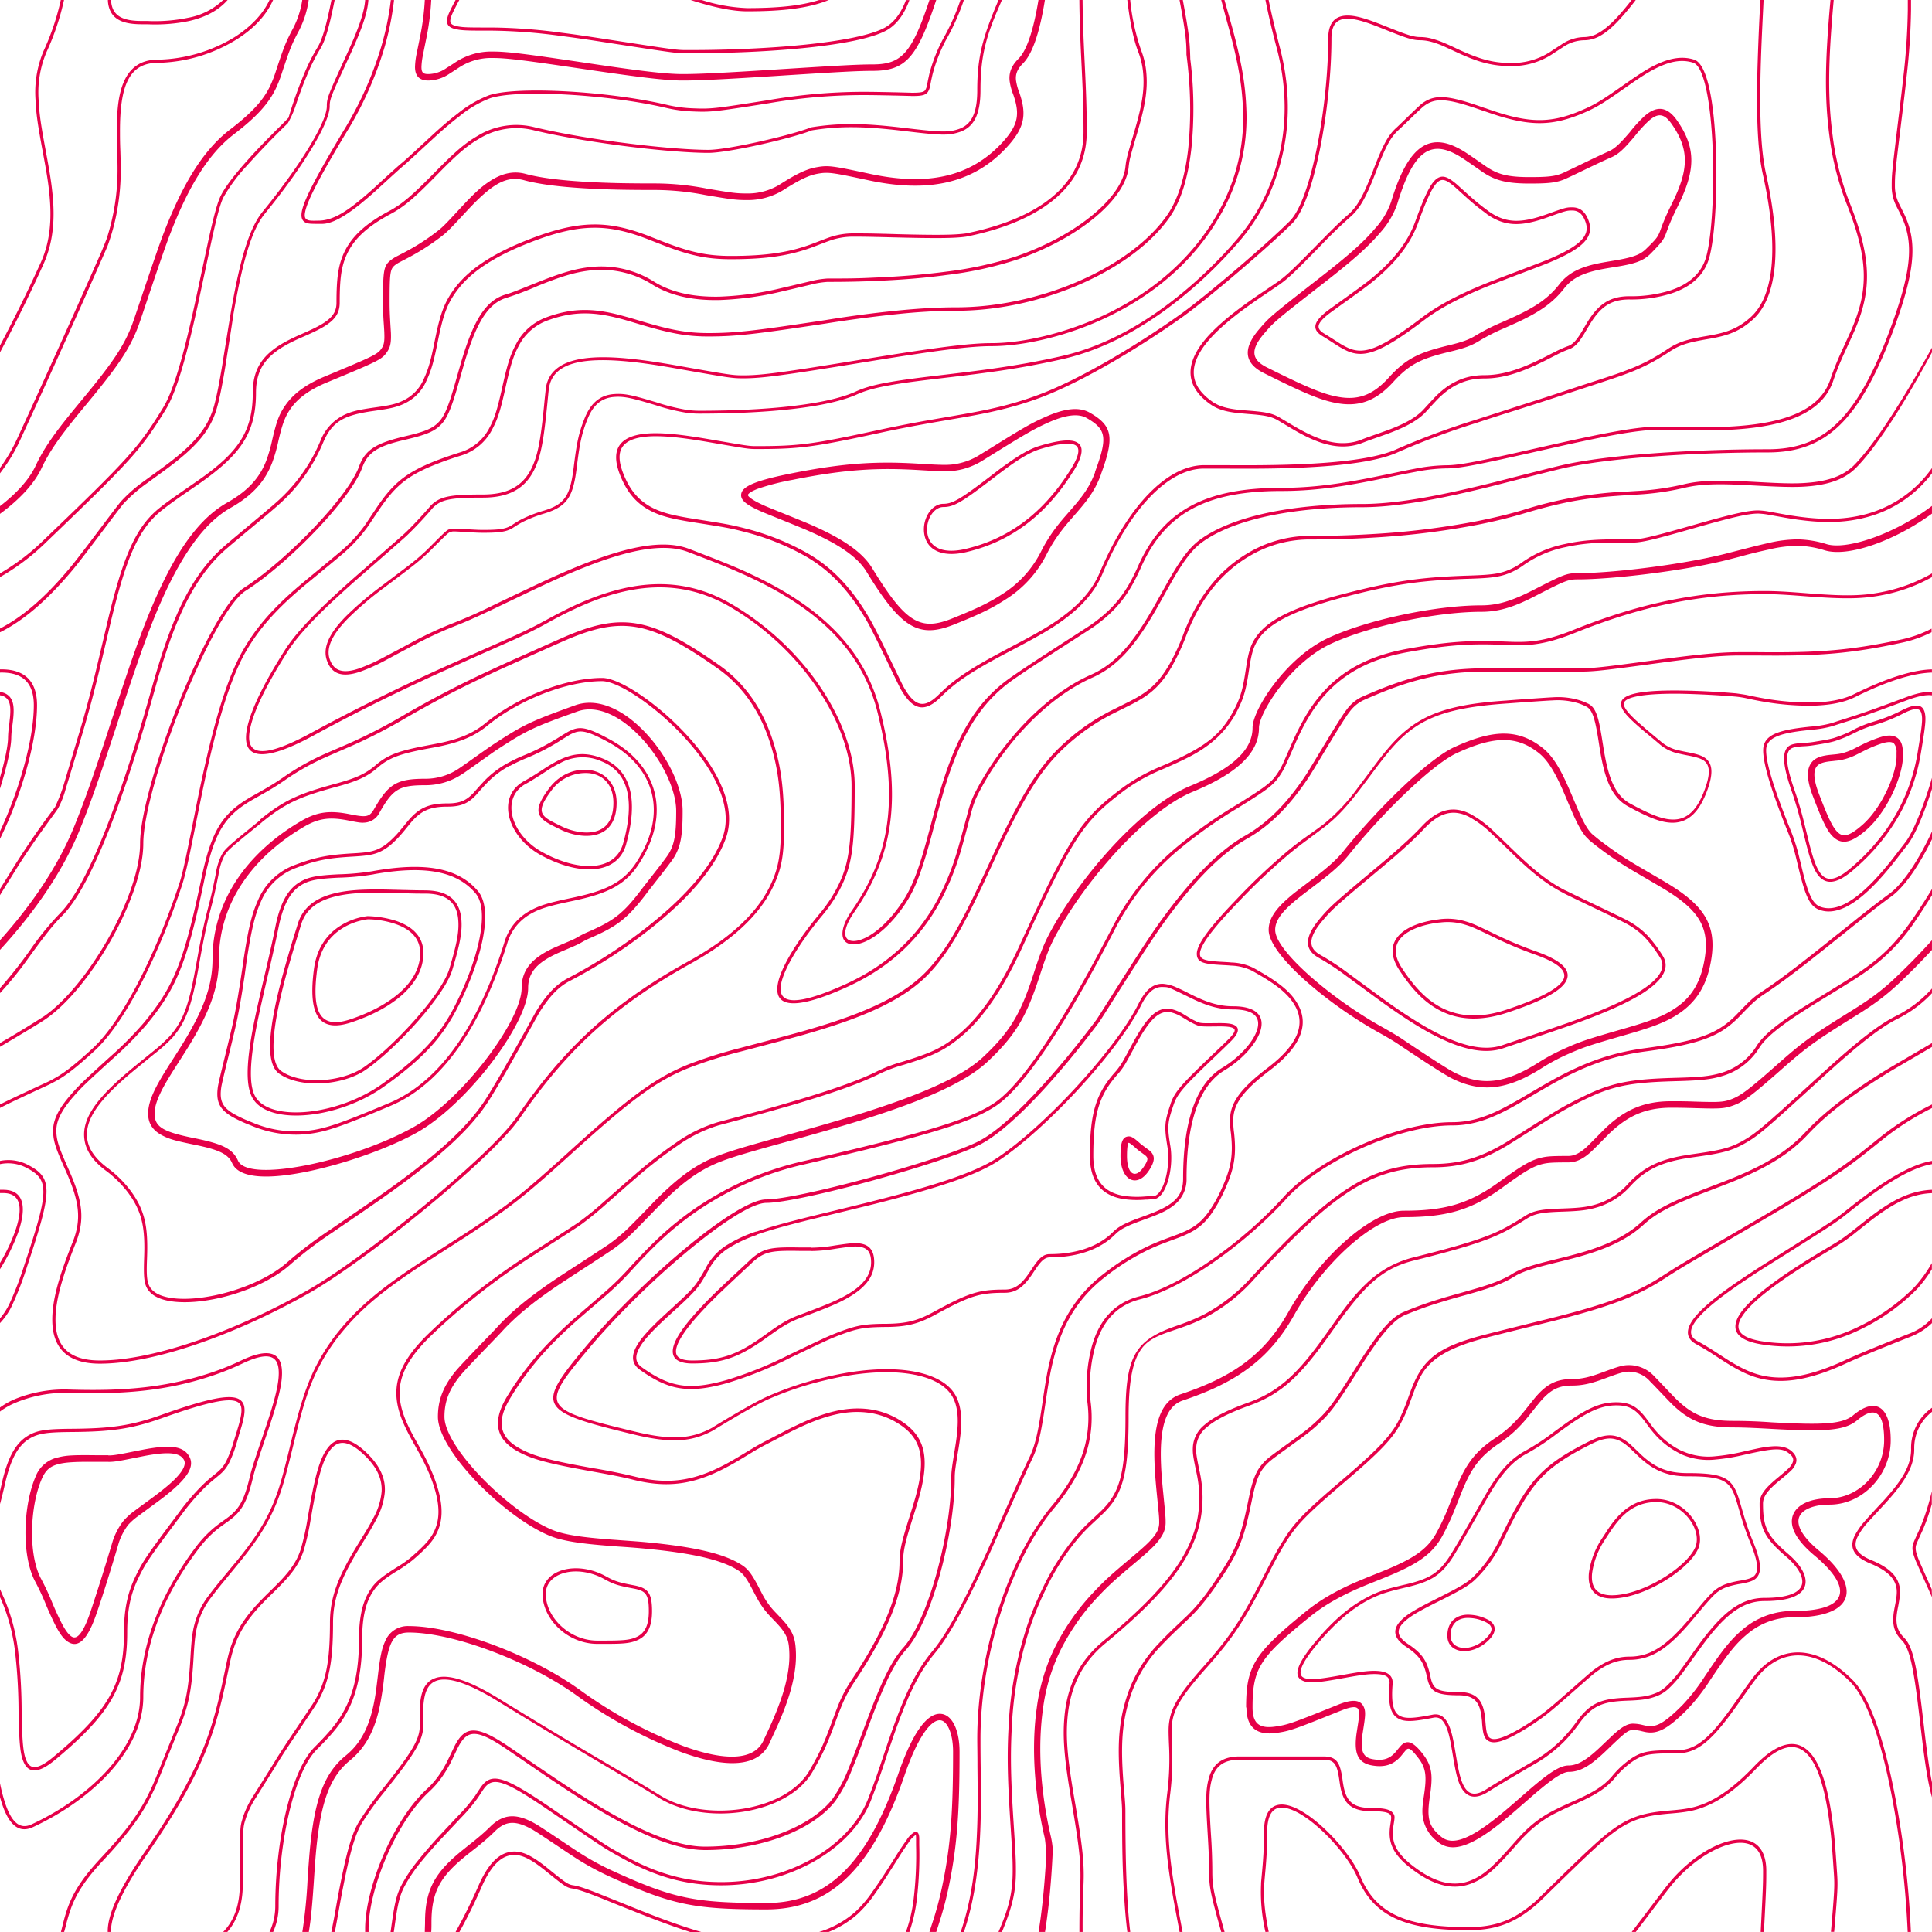 <svg xmlns="http://www.w3.org/2000/svg" viewBox="0 0 600.01 600.01"><defs><style>.cls-1{fill:#e60049;}</style></defs><g id="Warstwa_2" data-name="Warstwa 2"><g id="Warstwa_1-2" data-name="Warstwa 1"><path class="cls-1" d="M600,325.11v-1.17c-6.5,3.83-13.06,7.64-14.68,8.64-10.6,6.56-18.57,12.56-24.68,19.09-5.58,5.95-12.44,10.06-22.42,14.15-1.45.6-3,1.2-4.83,1.9l-4.75,1.82c-9.78,3.75-14.8,6.27-19,10.1s-9.65,6.6-16.77,8.84c-1.95.6-4,1.17-6.47,1.8l-6.14,1.53c-5.29,1.35-8.3,2.37-10.54,3.78-3.08,1.92-6.63,3.26-12.74,5-1.6.46-3.21.92-4.82,1.36-2,.58-3.6,1-5.17,1.52a111.65,111.65,0,0,0-11.2,4.05c-2.7,1.15-5.5,3.93-8.78,8.4q-3.24,4.49-6.15,9.2c-5.75,9.07-7.58,11.74-10.24,14.51a51,51,0,0,1-4.6,4.22c-2.33,1.9-10.39,7.54-11.81,8.74a14.71,14.71,0,0,0-3.67,4.15c-1.24,2.3-1.9,4.57-2.78,8.87-2.17,10.61-3.52,14.81-8.2,22.1-4.07,6.33-6.8,9.88-9.83,13-.47.48-.95,1-1.5,1.48l-3.75,3.56c-1.67,1.6-3.18,3.12-4.86,4.9a42.54,42.54,0,0,0-9.89,16.94c-2.5,8.13-2.72,15.47-1.76,27.22.47,5.82.51,6.36.51,8.18,0,10.51.12,17.53.63,25.78.24,4.05.56,7.8,1,11.22h.9c-1.13-9.58-1.5-21.83-1.5-37,0-1.86,0-2.4-.52-8.26-.94-11.63-.72-18.87,1.73-26.85a41.44,41.44,0,0,1,9.65-16.55c1.67-1.76,3.18-3.27,4.83-4.85.63-.6,3.13-3,3.75-3.57s1-1,1.52-1.5c3.09-3.16,5.86-6.76,10-13.15,4.77-7.42,6.15-11.71,8.34-22.44.86-4.21,1.5-6.4,2.68-8.6a14,14,0,0,1,3.43-3.86c1.38-1.15,9.43-6.8,11.8-8.72a54.43,54.43,0,0,0,4.7-4.3c2.72-2.85,4.56-5.54,10.36-14.67q2.89-4.68,6.1-9.15c3.2-4.33,5.9-7,8.37-8.07a110.89,110.89,0,0,1,11.1-4q3.78-1.17,7.6-2.2l2.38-.67c6.19-1.79,9.81-3.16,13-5.15,2.14-1.33,5.08-2.33,10.27-3.65l6.14-1.53c2.5-.63,4.55-1.2,6.52-1.82,7.24-2.27,12.79-5.06,17.15-9.05,4.05-3.72,9-6.2,18.66-9.9l4.75-1.82c1.87-.72,3.39-1.31,4.85-1.91,10.1-4.15,17.07-8.32,22.76-14.4,6-6.45,13.95-12.4,24.49-18.92,1.56-1,7.82-4.6,14.15-8.33V260.52c-4,8.15-8.52,14.85-12.7,17.9-2.51,1.82-5.38,4-9,6.92q-3.12,2.48-6.23,5l-1.27,1-4.87,3.9c-7.55,6-12.9,10.05-17.61,13.19-3.1,2.06-3.86,2.78-8.06,7.13-5.84,6.07-11.72,8.62-29.15,10.95-11.3,1.5-20,4.91-30.75,11.07-1.65.94-7.27,4.27-7,4.1-2.7,1.58-4.69,2.69-6.64,3.66-5.63,2.8-10.47,4.17-15.71,4.17-17.13,0-41.44,11.51-51.63,22.83C387.32,385.74,368,400,354.12,403.5c-7.4,1.85-11.85,7.05-14,14.69A46.82,46.82,0,0,0,338.5,432a34.74,34.74,0,0,0,.24,3.63A36.92,36.92,0,0,1,338,448.9c-1.53,6.2-4.89,12.6-10.59,19.43C313.51,485,304.5,514.91,304.5,540c0,2.39,0,4.26.06,8.75.12,10.8.1,15.8-.22,22-.56,11.18-2.09,20.73-5,29.3h-1c2.94-8.56,4.49-18.12,5-29.35.31-6.13.34-11.1.22-21.9,0-4.48-.06-6.36-.06-8.75,0-25.32,9.07-55.47,23.12-72.32,5.6-6.72,8.88-13,10.38-19a36,36,0,0,0,.74-12.93,36,36,0,0,1-.24-3.72,47.57,47.57,0,0,1,1.62-14.1c2.28-8,7-13.44,14.76-15.39,13.6-3.4,32.82-17.59,44.75-30.84C409,360.15,433.58,348.51,451,348.51c5.07,0,9.77-1.33,15.26-4.07,1.93-1,3.9-2.05,6.58-3.62-.3.18,5.33-3.16,7-4.11,10.82-6.21,19.66-9.67,31.11-11.2,17.23-2.3,22.9-4.75,28.57-10.64,4.25-4.41,5-5.16,8.22-7.28,4.68-3.11,10-7.14,17.55-13.14l4.86-3.89,1.28-1,6.23-5c3.67-2.9,6.55-5.12,9.07-6.95,4.37-3.19,9.16-10.56,13.29-19.4v66.9Zm0-116.23c-.62,0-1.27.06-2,.13-6.13.63-13.83,3.45-21.83,7.45-3.64,1.82-8.46,2.67-14.17,2.71a84.09,84.09,0,0,1-14.73-1.33c-1.7-.3-3.26-.61-4.67-.93a30.5,30.5,0,0,0-3.55-.57q-8.31-.69-16.66-.88c-10.42-.16-17.2.74-18,2.73-.38,1,.6,2.55,3,4.87,1,1,2.22,2,4,3.55l4.79,4a12.49,12.49,0,0,0,5.5,2.5c.7.16.86.2,2.64.54,3.53.7,5,1.25,6.15,2.63,1.41,1.76,1.4,4.54-.15,8.88-2.44,6.83-5.72,10-10.19,10.33-3.63.23-7.6-1.29-14.52-5.06-4.53-2.47-6.82-7.3-8.32-15.26-.17-.87-.32-1.78-.5-2.86l-.43-2.76c-1.05-6.58-1.9-9.2-3.73-10.11a19.34,19.34,0,0,0-2.36-1,22,22,0,0,0-8.1-.92c-2.29.07-14.7,1-13.77.93-20.55,1.37-28.8,5.05-37.09,15q-2.19,2.67-4.25,5.44l-2.3,3.09-2.51,3.32c-4.1,5.36-7.06,8.48-10.39,11.12-.65.52-1.33,1-2.13,1.62L405.77,261q-2.64,1.92-5.16,4a191.38,191.38,0,0,0-16.25,15.38c-8.25,8.58-11.78,13.54-11.7,15.95.07,1.65,1.64,2.11,6.79,2.38,1.61.09,2.15.12,3,.2a16.66,16.66,0,0,1,6.81,1.68c7.48,4.15,11.63,7.26,13.95,11.58,3.3,6.15.8,12.88-8.89,20.26-8.28,6.3-11.1,10.37-11.31,15a25.82,25.82,0,0,0,.26,4.43c.69,6.47.25,10.65-2.8,17.42a44.2,44.2,0,0,1-4.16,7.53c-2.82,4-5.47,5.74-10.6,7.69-.43.16-3.34,1.23-4.27,1.59-1.8.68-3.38,1.36-5,2.14a71.76,71.76,0,0,0-13.1,8.24c-8.44,6.51-13.23,14.56-16,25.06-1.1,4.2-1.55,6.81-2.8,15.21-1.26,8.6-2.17,12.64-4.08,16.55-2.1,4.28-11.93,26.59-13,28.88q-3.06,6.76-6.37,13.41c-4.07,8.11-7.61,14.07-10.73,17.81-5.38,6.46-9,14.37-13.77,28.42q-1,2.79-1.89,5.6c-1.8,5.35-3,8.6-4.26,11.85C264.33,574.52,245,585.51,224,585.51c-11.2,0-20.58-2.74-31-8.55-5.6-3.13-4.55-2.42-22.26-14.54-14.33-9.8-17.7-10.73-20.47-6.9-.37.5-1.81,2.74-1.83,2.77a51.63,51.63,0,0,1-4.94,5.9c-.73.79-5.52,5.87-7,7.45-2.38,2.6-4.3,4.81-6,6.93a45.44,45.44,0,0,0-5.08,7.66c-1.29,2.57-1.9,5.25-2.66,10.6-.15,1.06-.3,2.12-.46,3.18h-1l.47-3.32c.77-5.45,1.4-8.2,2.75-10.9a46.57,46.57,0,0,1,5.2-7.84c1.7-2.14,3.63-4.38,6-7,1.45-1.59,6.24-6.68,7-7.46a52.35,52.35,0,0,0,4.84-5.78s1.47-2.26,1.86-2.8c3.25-4.5,7.08-3.44,21.84,6.67C189,573.68,187.9,573,193.47,576.08c10.3,5.73,19.5,8.43,30.53,8.43,20.65,0,39.57-10.77,45.54-25.69q2.29-5.84,4.24-11.8l1.88-5.6c4.83-14.16,8.47-22.14,14-28.73,3.05-3.66,6.56-9.57,10.6-17.61,2-3.93,4-8.31,6.35-13.38,1-2.28,10.88-24.61,13-28.91,1.85-3.79,2.75-7.76,4-16.25s1.7-11.07,2.81-15.32c2.8-10.7,7.71-18.94,16.33-25.6A73.29,73.29,0,0,1,356,387.27c1.66-.8,3.27-1.48,5.08-2.18.94-.36,3.86-1.43,4.28-1.59,5-1.88,7.44-3.55,10.14-7.33a43.57,43.57,0,0,0,4.06-7.37c3-6.58,3.39-10.59,2.72-16.9a27,27,0,0,1-.27-4.58c.22-4.94,3.21-9.24,11.7-15.7,9.33-7.11,11.66-13.34,8.62-19-2.2-4.09-6.25-7.12-13.55-11.17a15.8,15.8,0,0,0-6.42-1.57c-.8-.07-1.34-.1-2.95-.19-5.77-.3-7.63-.85-7.72-3.34-.1-2.81,3.5-7.87,12-16.69A191.56,191.56,0,0,1,400,264.21c1.79-1.47,3.42-2.72,5.2-4l4.12-2.94c.79-.58,1.46-1.08,2.1-1.59a58.65,58.65,0,0,0,10.21-10.94c.84-1.1,1.67-2.21,2.5-3.32l2.31-3.09c1.8-2.39,3-4,4.29-5.48,8.47-10.17,17-14,37.27-15.3-.44,0,12-.9,14.32-1a22.94,22.94,0,0,1,8.46,1,20.15,20.15,0,0,1,2.47,1c2.27,1.14,3.17,3.87,4.27,10.85l.44,2.76c.17,1.07.33,2,.5,2.83,1.44,7.69,3.62,12.29,7.8,14.57,6.76,3.68,10.6,5.15,14,4.94,4-.25,7-3.17,9.3-9.67,1.45-4,1.46-6.49.32-7.92-.9-1.12-2.28-1.62-5.57-2.27-.89-.16-1.78-.35-2.67-.55a13.48,13.48,0,0,1-5.93-2.71c-1.58-1.36-3.17-2.69-4.78-4q-2.1-1.74-4.08-3.6c-2.73-2.6-3.86-4.43-3.28-5.95,1-2.64,7.82-3.54,18.93-3.37q8.38.14,16.73.88c2.76.39,3.2.49,3.68.6,1.4.3,3,.62,4.62.91a82.74,82.74,0,0,0,14.56,1.32c5.56,0,10.24-.86,13.73-2.6,8.1-4,15.89-6.9,22.17-7.56.7-.07,1.4-.11,2-.13v1Zm0-100.94v1.5c-8.62,16-17.27,29.55-23.65,35.92-3.19,3.2-7.62,4.9-13.54,5.56-4.45.48-8.28.4-19.18-.2-9.91-.55-15.32-.44-20.52.78a84.41,84.41,0,0,1-15,2.11l-2.25.14c-12.49.75-19.37,1.78-32.72,5.74q-6.75,2-14.3,3.48a246.53,246.53,0,0,1-32.6,4c-7.56.45-13.21.57-20.24.57a36.58,36.58,0,0,0-18,5.18c-8.3,4.87-15.06,12.87-19.53,24.5a68.11,68.11,0,0,1-4.56,9.8c-3.6,6.2-6.92,9-13.38,12.18l-4,2a64.62,64.62,0,0,0-15.16,10.25c-8.2,7.33-13.72,16.63-22.54,35.6l-2.08,4.49c-7.3,15.7-11.5,23.3-17.35,29.87-7.7,8.66-20.25,14.42-40.31,20.08-4.37,1.23-19,5.08-19.24,5.13a143,143,0,0,0-15.63,4.92C203.64,335.69,195.48,342,177.81,358l-1.7,1.54c-8.58,7.76-13.41,11.9-18.81,15.88-4,2.9-8,5.67-13,8.91-2.06,1.34-10.3,6.6-12.33,7.94-11.52,7.5-18.53,13-24.62,20.08a62.12,62.12,0,0,0-6.44,8.85c-4.13,6.91-6.27,13.15-9.2,25.11l-1.54,6.26c-.6,2.45-1.15,4.54-1.72,6.58-3,10.7-6.9,17.36-14.78,26.91l-4.1,5c-1.44,1.73-2.83,3.5-4.19,5.3A23.72,23.72,0,0,0,62,502.59c-1.16,3.23-1.52,5.9-1.87,11.94-.58,10.05-1.42,15-4.63,22.67-1.57,3.72-5.66,14-6.41,15.8a73,73,0,0,1-3.57,7.4c-2.88,5.14-6.71,10.12-13.12,17-6,6.36-8.87,10.9-10.61,16-.53,1.59-1,3.19-1.38,4.82L19.92,600h-1l.52-2.08c.52-2.09.92-3.49,1.4-4.9,1.8-5.25,4.78-9.9,10.84-16.36,6.35-6.78,10.13-11.7,13-16.77a73,73,0,0,0,3.52-7.29c.75-1.76,4.84-12.06,6.4-15.8,3.17-7.5,4-12.4,4.56-22.33.35-6.14.72-8.88,1.93-12.23a25.08,25.08,0,0,1,3.58-6.54c1.27-1.7,2.6-3.37,4.22-5.34l4.11-4.95c7.8-9.46,11.66-16,14.59-26.54.56-2,1.1-4.12,1.71-6.56l1.53-6.26c3-12,5.13-18.36,9.32-25.39a63.63,63.63,0,0,1,6.54-9c6.17-7.12,13.24-12.7,24.83-20.26,2-1.33,10.28-6.6,12.33-7.94,5-3.22,9-6,12.92-8.87,5.37-3.95,10.19-8.08,18.74-15.82l1.7-1.54c17.76-16.09,26-22.43,36.67-26.7a142.21,142.21,0,0,1,15.75-5c.21-.06,14.87-3.9,19.22-5.13,19.9-5.61,32.32-11.31,39.85-19.78,5.76-6.48,9.93-14,17.18-29.64l2.09-4.5c8.87-19.07,14.44-28.46,22.77-35.9a65.67,65.67,0,0,1,15.38-10.4l4-2c6.3-3.1,9.47-5.77,13-11.77a67.28,67.28,0,0,0,4.48-9.67c4.56-11.84,11.47-20,20-25a37.57,37.57,0,0,1,18.5-5.32c7,0,12.65-.12,20.17-.57a246,246,0,0,0,32.47-4c5-1,9.75-2.13,14.22-3.45a123.84,123.84,0,0,1,32.94-5.78l2.24-.14a82.39,82.39,0,0,0,14.85-2.09c5.31-1.25,10.79-1.35,22.6-.7,9,.5,12.84.58,17.21.1,5.71-.62,9.94-2.26,12.95-5.26,6.44-6.45,15.3-20.37,24.35-36.72Zm0,450.21c-1.28-4.6-2.2-10.55-3.33-20.25l-.24-2-.23-2c-1.82-15.7-3.07-22-5.55-24.47s-3-5-2.52-8.64c.1-.6.18-1.1.39-2.15.69-3.54.77-5,.08-6.84-.91-2.38-3.31-4.41-7.79-6.26-5.08-2.09-6.52-4.84-4.89-8.44a21.85,21.85,0,0,1,3.52-5c1-1.2,5.48-6,5.08-5.53,6.15-6.7,9-11.34,9-16.48a15.2,15.2,0,0,1,6.5-12.89v1.26A14.18,14.18,0,0,0,594.5,450c0,5.47-2.93,10.29-9.24,17.16.38-.42-4,4.33-5.07,5.5a21.22,21.22,0,0,0-3.36,4.77c-1.37,3-.23,5.22,4.36,7.1s7.32,4.16,8.34,6.83c.78,2,.7,3.67,0,7.4-.2,1-.3,1.51-.38,2.09-.48,3.33,0,5.59,2.23,7.8,2.74,2.74,4,9,5.84,25.06l.24,2,.23,2c.82,7,1.53,12.06,2.34,16v4.33ZM600,496c-1.4-3.13-4.43-9.9-5-11.17-1-2.53-1.25-3.8-.91-5.18.2-.84,2.05-4.68,2.32-5.33a71,71,0,0,0,3.54-11.2v4a63.12,63.12,0,0,1-2.62,7.6c-.31.75-2.09,4.46-2.27,5.18-.28,1.12-.08,2.22.87,4.57.41,1,2.5,5.7,4,9.09Zm0-85.09a20.4,20.4,0,0,1-6.4,4.13c-.25.1-14,5.47-20.4,8.43-9.35,4.32-16.7,5.9-23,5.25-5.08-.53-9-2.25-14.77-5.92l-3.2-2.07q-2.66-1.74-5.44-3.27c-4-2.18-3.25-5.8,1.47-10.47,3.71-3.68,9.6-7.93,18.73-13.8l4.46-2.82c18-11.33,18.22-11.5,22.27-14.74,11.25-9,19.69-14,26.31-15.1v1c-6.37,1.1-14.62,6-25.69,14.86-4.1,3.28-4.34,3.44-22.36,14.8L547.5,394c-9.07,5.83-14.92,10.05-18.57,13.66-4.31,4.28-4.95,7.13-1.7,8.88,1.7.91,3.29,1.88,5.5,3.3l3.2,2.08c5.64,3.59,9.45,5.25,14.34,5.76,6.13.64,13.32-.9,22.52-5.15,6.46-3,20.18-8.35,20.4-8.44a18.29,18.29,0,0,0,6.81-4.69v1.47Zm0-41.37v1c-6.56.26-12.11,3.13-19.71,9.08l-4.63,3.68a52.4,52.4,0,0,1-4.4,3.14c-.82.52-5.51,3.33-6.22,3.76-3.31,2-6.15,3.8-8.87,5.6s-5.53,3.83-8.16,5.92c-4.61,3.72-7.4,6.9-8,9.35-.63,2.67,1.48,4.53,7.05,5.46a50,50,0,0,0,30.45-4.65,61.87,61.87,0,0,0,17.1-12.2,42.05,42.05,0,0,0,5.36-7.42v1.92a38.91,38.91,0,0,1-4.64,6.19A63,63,0,0,1,578,412.77a51,51,0,0,1-31.05,4.73c-6.06-1-8.65-3.29-7.85-6.67.64-2.74,3.53-6.05,8.31-9.9,2.35-1.9,5.1-3.88,8.24-6,2.73-1.82,5.58-3.61,8.9-5.62.72-.44,5.4-3.24,6.22-3.75,1.26-.8,2.6-1.76,4.3-3.09.8-.62,3.9-3.1,4.63-3.67,7.77-6.1,13.49-9,20.33-9.3Zm0-154.6v1c-1.75-.24-4.3.23-7.82,1.55-10,3.75-13.8,5.07-19.15,6.76-1.78.56-2.63.83-3.87,1.24a32.64,32.64,0,0,1-6.74,1.16l-2.64.3c-7.8.94-11.28,2.47-11.28,6.07,0,4.45,2.89,13.18,8,25.81a57.94,57.94,0,0,1,2.33,7.6c.29,1.15.57,2.3.84,3.46,1.86,7.62,3.17,10.71,5.56,11.67,2.21.88,4.7.6,7.47-.72,3.48-1.69,7.22-4.94,11.2-9.47,1.52-1.7,3-3.49,4.59-5.57l3.16-4.1c2.59-3.23,6.07-12.21,8.39-20.23v3.45c-2.29,7.2-5.27,14.5-7.61,17.41-.44.55-2.67,3.46-3.15,4.09-1.63,2.1-3.1,3.9-4.62,5.62-4.08,4.61-7.9,7.94-11.53,9.7-3,1.44-5.77,1.75-8.28.74-2.84-1.13-4.2-4.34-6.15-12.35l-.84-3.46a56.15,56.15,0,0,0-2.28-7.46c-5.14-12.8-8-21.55-8-26.19,0-4.37,3.84-6.06,12.16-7.07.88-.11,1.77-.21,2.65-.3a32.87,32.87,0,0,0,6.53-1.1c1.26-.42,2.1-.7,3.88-1.26,5.34-1.68,9.11-3,19.1-6.74,3.53-1.32,6.22-1.84,8.18-1.61ZM0,292c10.13-11.31,18.13-23.2,23.07-35.39,3.3-8.14,6.09-16.12,10.81-30.55l1.59-4.84c6.53-19.94,10.11-29.82,14.77-39.56,6.07-12.72,12.55-21.18,20.27-25.54,6.66-3.76,10.2-7.86,12.22-13.15a46.57,46.57,0,0,0,1.86-6.58c1.23-5.2,2-7.59,3.93-10.36,2.45-3.62,6.27-6.53,12.1-9,15.78-6.58,16.73-7,18-9,.65-1,.83-2.15.74-4.51,0-.73-.23-3.82-.24-4-.11-1.85-.17-3.7-.17-5.55,0-10,.18-11.37,2.37-13.15a12.64,12.64,0,0,1,2.07-1.3c.27-.14,2.18-1.12,2.84-1.48a67.74,67.74,0,0,0,9.12-5.87c2.06-1.54,2.64-2.14,8-7.93,3.78-4.09,6.21-6.36,9-8.12,3.64-2.33,7.2-3.12,10.9-2.11,4.4,1.2,10.81,2,18.78,2.46,6.9.4,12.9.5,21.95.5a85,85,0,0,1,15.4,1.57c7.77,1.33,9.3,1.54,12.38,1.54a18.94,18.94,0,0,0,10.68-2.95c5.06-3.22,8.11-4.67,11.2-5.2,3.62-.64,4.77-.46,16.55,2.06,17.26,3.7,30.85,1.36,41.06-9.7,5.1-5.53,5.48-8.9,3.48-14.8a18.23,18.23,0,0,1-1.17-4.3c-.29-2.52.5-4.71,2.71-6.93C318.94,15.65,321,9.13,322.51,0h2c-1.56,9.71-3.77,16.65-6.83,19.7-1.79,1.8-2.36,3.39-2.14,5.28a17,17,0,0,0,1.07,3.9c2.22,6.53,1.76,10.66-3.9,16.8C302,57.35,287.67,59.82,269.79,56c-11.42-2.45-12.55-2.62-15.78-2.06-2.77.48-5.62,1.84-10.47,4.92a21,21,0,0,1-11.76,3.27c-3.25,0-4.81-.22-12.73-1.57A83.1,83.1,0,0,0,204,59c-9.1,0-15.11-.1-22.07-.5-8.09-.47-14.62-1.29-19.2-2.54-5.62-1.53-10.17,1.38-17.85,9.66-5.5,5.94-6.08,6.53-8.28,8.18a70.94,70.94,0,0,1-9.38,6c-.68.37-2.58,1.35-2.84,1.49a10.68,10.68,0,0,0-1.75,1.08c-1.47,1.2-1.63,2.4-1.63,11.6,0,1.85.06,3.54.17,5.44,0,.17.2,3.28.24,4,.1,2.75-.13,4.29-1.08,5.71-1.67,2.5-2.27,2.8-19,9.74-5.48,2.29-9,5-11.2,8.24-1.71,2.51-2.47,4.73-3.64,9.7a48.4,48.4,0,0,1-1.94,6.83c-2.18,5.73-6,10.19-13.1,14.18C64.2,162,58,170.16,52,182.54c-4.6,9.64-8.17,19.46-14.67,39.32l-1.58,4.84c-4.75,14.47-7.54,22.48-10.86,30.69C19.65,270.4,11,283,0,295v-3Zm0,78v-.5H1c6.32,0,7.47,5.2,4.6,13.36A60.34,60.34,0,0,1,0,394.16v-1.92a57.42,57.42,0,0,0,4.65-9.72c2.69-7.6,1.71-12-3.65-12-.34,0-.67,0-1,0V323.93q6.95-4,13.71-8.34C27.37,306.13,43.5,278,43.5,262c0-18.1,21.57-72.64,32.23-79.42,12.71-8.09,32.24-28,35.8-37.75,1.93-5.3,5.5-7.27,14.42-9.37,6.15-1.44,8.64-2.42,10.67-4.79,1.5-1.74,2.72-4.79,4.33-10.3.23-.78,1.9-6.68,2.43-8.46,3.62-12.08,7.3-18.49,13.47-20.39,2.5-.76,3-1,9.74-3.7,7.49-3,12-4.43,17.12-4.92a30.61,30.61,0,0,1,19.55,4.67c5.43,3.32,12.19,4.72,20.17,4.56a97.36,97.36,0,0,0,19.83-2.8c1.82-.4,7.38-1.74,8.26-1.94A28.52,28.52,0,0,1,257,86.5c5,0,8.93,0,14.2-.27,7.9-.32,15.56-.92,22.75-1.88a113.46,113.46,0,0,0,21.88-4.82c18.9-6.62,32.64-18.3,33.67-27.59.29-2.56.4-3,2.79-11.11,2.33-7.95,3.21-12.93,2.72-18.23a23.46,23.46,0,0,0-1.48-6.42C352,12.26,350.9,6.78,350.1,0h.9a66.9,66.9,0,0,0,3.47,15.82A24.83,24.83,0,0,1,356,22.51c.5,5.46-.4,10.54-2.77,18.6s-2.47,8.47-2.74,11c-1.09,9.75-15.1,21.68-34.33,28.41a114.3,114.3,0,0,1-22.09,4.87c-7.22,1-14.92,1.57-22.83,1.89-5.3.21-9.27.27-14.25.27a26.89,26.89,0,0,0-5.26.87c-.87.2-6.43,1.53-8.26,1.94a99,99,0,0,1-20,2.82c-8.15.17-15.1-1.27-20.71-4.7a29.65,29.65,0,0,0-18.93-4.54c-5,.48-9.44,1.86-16.84,4.86a98.17,98.17,0,0,1-9.82,3.73c-5.73,1.76-9.28,8-12.81,19.72-.53,1.77-2.2,7.66-2.43,8.46-1.66,5.65-2.91,8.78-4.53,10.67-2.22,2.58-4.84,3.62-12,5.3-7.8,1.83-11.13,3.66-12.9,8.54-3.65,10-23.32,30.06-36.2,38.25C65.94,190,44.5,244.21,44.5,262c0,16.34-16.3,44.78-30.22,54.41C12.14,317.9,6,321.54,0,325.1V370Zm0-173.7V195.2c7.42-3.82,14.55-10.23,21.84-19,3.8-4.56,14.21-18.78,15.79-20.55a46.65,46.65,0,0,1,7.42-6.45c1.08-.8,4.92-3.57,5.49-4,9.36-6.85,14-12,16-19.36.8-3,1.54-6.78,2.46-12.3.23-1.44,2-12.46,2.56-15.79C74.41,81,77.27,71,81.61,65.68,92.46,52.44,101.5,38.14,101.5,33c0-2.54.34-3.35,6-15.71.68-1.49,1.25-2.74,1.77-3.93,2.5-5.75,3.9-10,4.14-13.36h1c-.23,3.48-1.66,7.87-4.23,13.76-.52,1.2-1.09,2.45-1.78,3.95-5.54,12-6,13-6,15.29,0,5.47-9.09,19.84-20.11,33.31-4.2,5.12-7,15.06-9.86,31.64C72,101.29,70.2,112.29,70,113.74c-.92,5.56-1.67,9.38-2.48,12.4-2,7.68-6.82,12.93-16.35,19.91l-5.49,4a47.24,47.24,0,0,0-7.27,6.31c-1.53,1.73-11.94,15.93-15.76,20.53-7.52,9-14.88,15.6-22.61,19.46ZM0,558.14v-4.33A52.21,52.21,0,0,0,1.6,560c2,6,4.6,8.26,8.19,6.59,19-8.85,33.71-24.14,33.71-39.54,0-16.2,6.37-32,17.1-46.3a36.8,36.8,0,0,1,5.53-6c.73-.62,1.45-1.18,2.3-1.8l2-1.43c3.68-2.68,5.32-5.28,7.08-12.59.75-3.07,1.38-5,4.2-13.26l.63-1.88c3.24-9.58,4.56-15,4.17-18.65-.48-4.43-3.8-5.23-11.3-1.64a81.4,81.4,0,0,1-9.15,3.7c-13.89,4.67-27,5.8-42.66,5.42l-1.95-.05-1.45,0a39.85,39.85,0,0,0-15,3A22,22,0,0,0,0,438.38v-1.26a24,24,0,0,1,4.55-2.57,40.68,40.68,0,0,1,16.92-3l2,.05c15.6.38,28.57-.75,42.32-5.37a80.18,80.18,0,0,0,9-3.65c8-3.84,12.16-2.85,12.72,2.43.42,3.89-.92,9.34-4.21,19.08L82.65,446c-2.8,8.2-3.43,10.15-4.16,13.18-1.82,7.52-3.59,10.34-7.47,13.16l-2,1.43c-.84.6-1.54,1.15-2.25,1.75a35.84,35.84,0,0,0-5.37,5.84C50.79,495.46,44.5,511.05,44.5,527s-15,31.45-34.29,40.45c-4.3,2-7.39-.66-9.56-7.18-.23-.68-.44-1.39-.65-2.13ZM0,496v-2.45l1.46,3.27a60.11,60.11,0,0,1,4.26,16.77,164.75,164.75,0,0,1,1,18.5c.2,9.32.5,12.75,1.63,15,1.28,2.6,3.67,2.35,8.29-1.5C33.82,531.32,38.5,522.72,38.5,507c0-7.17,1.1-12.39,3.7-17.68,2.27-4.67,3.65-6.62,13.4-19.62a69.16,69.16,0,0,1,7.6-8.79,46.76,46.76,0,0,1,3.54-3.06c.38-.3.64-.52.89-.74a10.6,10.6,0,0,0,2.63-3.32,36.13,36.13,0,0,0,2.26-5.94l.37-1.2.36-1.15c.29-.91.48-1.55.66-2.16a33.64,33.64,0,0,0,.91-3.66c.38-2.2.12-3.49-.85-4.15-2.35-1.61-9.28-.24-23.8,4.94-9.54,3.4-16.12,4.17-27.85,4.26-7.71.06-10.43.4-13.25,2.12-3.48,2.12-5.84,6.4-7.58,14.26-.5,2.2-1,4.19-1.49,6v-4l.51-2.22c1.8-8.1,4.28-12.6,8-14.9,3-1.85,5.86-2.2,13.77-2.26,11.61-.09,18.1-.84,27.51-4.2,14.93-5.32,22-6.71,24.7-4.83,1.38.94,1.71,2.6,1.28,5.15a32.61,32.61,0,0,1-.94,3.78l-.66,2.17L73.85,447l-.37,1.2a36,36,0,0,1-2.33,6.1,11.41,11.41,0,0,1-2.86,3.61l-.92.77-1,.83c-.9.74-1.65,1.4-2.47,2.18a68.56,68.56,0,0,0-7.48,8.66c-9.7,12.93-11.07,14.87-13.31,19.46C40.57,494.91,39.5,500,39.5,507c0,16-4.82,24.91-22.18,39.38-5,4.2-8.18,4.55-9.83,1.18-1.22-2.5-1.52-5.94-1.73-15.47a165.42,165.42,0,0,0-1-18.4A58.71,58.71,0,0,0,.54,497.2L0,496ZM379.27,0h1l1.5,5.26c3.28,11.56,4.89,19.33,5.26,27.8a60.39,60.39,0,0,1-6.63,31.17c-7.8,15.13-20.47,26.5-36.22,34.1-12.38,6-26.12,9.17-36.22,9.17-6.84,0-17.24,1.38-37.27,4.62l-2.27.37c-24.5,4-31.65,5-37.46,5-3.49,0-4.08-.08-19.54-2.8-3.56-.64-6.32-1.1-9-1.5-20.23-3-31-1.2-32,7.86-.1.85-.18,1.72-.29,2.81l-.27,2.73c-1.1,10.9-2,15.73-4.31,20-2.9,5.34-7.77,7.95-15.63,7.95-10.2,0-12.92.6-15.5,3.17a117.88,117.88,0,0,1-8.16,8.7c-2.75,2.5-14.32,12.55-15.77,13.83q-3.31,2.92-6.54,5.92c-7,6.49-11.81,11.76-14.6,16.15-5.92,9.3-10.48,18-11.69,24.08-1.66,8.3,3.67,9.54,19,1.21q21.83-11.83,44.54-21.9c3.5-1.56,14-6.2,15.68-6.95,5.05-2.25,8.3-3.8,10.78-5.15l2-1.07,2.18-1.18c1.76-.94,3.38-1.76,5-2.55,18.1-8.72,34.48-10.46,50.33-1.2,22.89,13.34,38.28,37,38.28,56.44,0,19.12-.73,25.13-5.18,33.2a45.44,45.44,0,0,1-4.94,7.12c-6.47,7.77-11.81,16.2-12.76,21.27-1.2,6.34,4.69,7,20.17-.05,13.31-6.08,22.4-14.95,28.5-26.32a80.63,80.63,0,0,0,6.1-15.13c.9-3,3.17-11.65,3.41-12.48a29.64,29.64,0,0,1,1.75-4.83c7.47-14.93,21.09-30.5,36.25-37.24,7.61-3.38,13-9.65,19.4-20.79.84-1.48,4.26-7.64,5.14-9.17,3.52-6.1,6.22-9.7,9.37-12,10.15-7.4,28.7-11.1,50.29-11.1,7.52,0,16.54-1.24,27.51-3.58q7.51-1.62,15-3.52c-1.3.33,15.54-4,19.42-4.89,14.15-3.33,41.07-5,64.11-5,17.36,0,27.82-9.23,38.53-38.67,6.62-18.21,6.62-26.37,2.69-34.35L589,64.12A13.4,13.4,0,0,1,587.5,58c0-4,0-4,2.5-24.56.46-3.73.8-6.74,1.12-9.64A202.11,202.11,0,0,0,592.5,3c0-.94,0-1.94,0-3h1c0,1.06,0,2.06,0,3a200.87,200.87,0,0,1-1.39,20.9c-.3,2.91-.66,5.93-1.11,9.66C588.5,54,588.5,54,588.5,58A12.41,12.41,0,0,0,590,63.69c.24.51,1.16,2.35,1.17,2.36,4.06,8.24,4.06,16.68-2.65,35.13C577.63,131,566.84,140.51,549,140.51c-23,0-49.83,1.68-63.89,5-3.86.9-20.69,5.2-19.4,4.88q-7.45,1.91-15,3.53c-11,2.35-20.11,3.6-27.72,3.6-21.4,0-39.76,3.67-49.7,10.9-3,2.19-5.64,5.7-9.1,11.68-.87,1.52-4.29,7.68-5.14,9.17-6.49,11.3-12,17.71-19.86,21.2-14.9,6.63-28.38,22-35.75,36.77a27.71,27.71,0,0,0-1.69,4.67c-.23.8-2.5,9.49-3.4,12.5a81.17,81.17,0,0,1-6.19,15.3c-6.2,11.56-15.44,20.58-29,26.76-16.1,7.36-23,6.55-21.58-1,1-5.29,6.4-13.83,13-21.73a43.82,43.82,0,0,0,4.82-7c4.35-7.88,5.06-13.77,5.06-32.72s-15.19-42.4-37.72-55.55c-15.57-9.08-31.62-7.38-49.45,1.21q-3.63,1.74-7.14,3.71l-1.95,1.07q-5.33,2.81-10.85,5.19c-1.65.74-12.18,5.38-15.69,7q-22.65,10-44.46,21.86c-15.95,8.66-22.37,7.16-20.48-2.29,1.24-6.2,5.83-15,11.82-24.42,2.85-4.48,7.74-9.8,14.77-16.34,2-1.85,4.12-3.79,6.56-5.94,1.46-1.29,13-11.33,15.75-13.82,3.09-2.8,8.6-9.14,8.14-8.67,2.82-2.82,5.75-3.46,16.2-3.46,7.5,0,12-2.43,14.75-7.42,2.2-4.07,3.11-8.84,4.2-19.59l.26-2.73.3-2.81c.56-5.42,4.47-8.5,11.23-9.6,5.44-.88,12.51-.51,21.86.86,2.7.4,5.47.86,9,1.49,15.33,2.7,16,2.8,19.36,2.8,5.73,0,12.9-1,37.3-5l2.27-.36c20.1-3.26,30.52-4.64,37.43-4.64,9.95,0,23.54-3.18,35.78-9.08,15.57-7.5,28.09-18.73,35.78-33.65a59.38,59.38,0,0,0,6.51-30.67c-.37-8.37-2-16.08-5.23-27.57ZM393,0h1c.78,3.9,1.92,8.7,3.51,14.88,3.63,14.05,3.06,27-.75,38.77a61,61,0,0,1-11.35,20.68,137.69,137.69,0,0,1-19.32,18.77c-11.32,9-23.36,15.49-35.95,18.39q-11.19,2.53-22.57,4.07c-3.17.44-6.36.85-10.3,1.32L287.85,118c-11.53,1.41-17.45,2.55-21.64,4.46-9.28,4.21-28.35,6-49.21,6a28.39,28.39,0,0,1-4.3-.35,64,64,0,0,1-9.14-2.29c-7.34-2.21-9.63-2.75-12.63-2.56-3.9.23-6.63,2.29-8.47,6.89s-2.42,7.53-3.34,15c-1.1,9-2.87,12.12-10,14.3a40.46,40.46,0,0,0-6.8,2.66c-.63.33-1.16.64-1.76,1l-1.34.86c-1.9,1.14-3.86,1.49-9.25,1.49-3.2,0-8.83-.55-9.51-.39-1.22.28-.75-.14-7.14,6.24a67.24,67.24,0,0,1-6.32,5.37c-1.52,1.18-7.16,5.43-7.94,6A101.74,101.74,0,0,0,108,192.14c-4.88,5-6.85,9.15-5.56,12.7s4.07,4.42,8.9,2.82a55.68,55.68,0,0,0,7.77-3.48c1.5-.77,7.78-4.13,9.37-5a116.13,116.13,0,0,1,12.31-5.68q5.61-2.22,11-4.84c2-1,10.74-5.16,13-6.22,4.41-2.1,8.1-3.78,11.65-5.29,17.14-7.3,29.32-9.9,37.67-6.65l5.43,2.1c2.3.88,4.17,1.62,6,2.38q6.68,2.68,13.07,6c18.34,9.63,30.35,22.13,34.79,39.87,7,27.85,3.6,45.53-8.08,62.4-4,5.75-3.52,9.2.06,9,4.14-.28,10.21-4.95,15.11-12.52,3.1-4.8,5.1-10.45,8.05-21.53l1.69-6.35c.66-2.47,1.24-4.52,1.83-6.5,4.93-16.56,11-27.28,21.56-34.76,7.15-5.06,23.73-15.5,25.48-16.75,6.74-4.81,10.53-9.44,14.34-18,7.74-17.44,21.09-24.34,44.47-24.34,9.36,0,17.91-1.13,29.53-3.49,2.07-.42,4.14-.84,6.2-1.28,2.4-.5,4.07-.84,5.66-1.13a54.13,54.13,0,0,1,9.61-1.1c4.44,0,9.39-1,31.39-6l2.95-.66c16.34-3.67,25.64-5.35,31.66-5.35,1.54,0,2.4,0,6.4.1,7.8.15,12.27.13,17.33-.2,16.41-1.06,26.73-5.36,29.8-14.56a87.47,87.47,0,0,1,3.55-8.83c-.15.31,2.29-5,2.9-6.38,5.38-12.3,5.57-21.92-1.44-39.44a86.6,86.6,0,0,1-5.26-20.72c-1.61-12-1.38-23.14.1-40.35l.2-2.12h1l-.2,2.2c-1.48,17.15-1.7,28.24-.11,40.14a85.59,85.59,0,0,0,5.2,20.47c7.1,17.78,6.91,27.67,1.43,40.22-.62,1.43-3.06,6.72-2.91,6.4a85.57,85.57,0,0,0-3.52,8.73c-3.23,9.72-13.9,14.15-30.68,15.24-5.1.33-9.58.35-17.42.2-4-.09-4.84-.1-6.37-.1-5.91,0-15.18,1.67-31.44,5.32l-2.95.67c-22.16,5-27.05,6-31.61,6a53.39,53.39,0,0,0-9.43,1.09c-1.58.29-3.25.62-5.64,1.11l-6.2,1.29c-11.68,2.37-20.3,3.51-29.73,3.51-23,0-36,6.71-43.53,23.66-3.9,8.8-7.82,13.58-14.7,18.5-1.78,1.27-18.36,11.7-25.48,16.75C304,218.74,298,229.29,293.1,245.65c-.58,2-1.15,4-1.82,6.47l-1.69,6.35c-3,11.18-5,16.9-8.17,21.81-5.05,7.81-11.37,12.68-15.89,13-4.7.31-5.3-4.23-.94-10.53,11.52-16.64,14.82-34,7.92-61.6-4.35-17.42-16.16-29.72-34.27-39.22-4-2.1-8.2-4-13-6-1.84-.75-3.7-1.49-6-2.38l-5.43-2.08c-8-3.12-20-.58-36.92,6.63-3.52,1.5-7.21,3.19-11.61,5.27l-13,6.22c-4.71,2.22-8.16,3.75-11.11,4.88A116.22,116.22,0,0,0,129,200.11c-1.58.83-7.86,4.18-9.37,5a57,57,0,0,1-7.9,3.54c-5.3,1.75-8.62.85-10.17-3.43-1.46-4,.66-8.5,5.8-13.74A102.23,102.23,0,0,1,118.48,182c.79-.6,6.43-4.85,7.94-6a66.6,66.6,0,0,0,6.23-5.28c6.74-6.74,6.1-6.16,7.61-6.51.87-.2,6.69.36,9.74.36,5.22,0,7-.32,8.74-1.35l1.31-.84c.62-.4,1.18-.72,1.84-1.07a40.34,40.34,0,0,1,7-2.72c6.64-2,8.22-4.84,9.28-13.47.93-7.53,1.5-10.47,3.4-15.24,2-4.95,5-7.26,9.34-7.51,3.17-.2,5.5.35,13,2.6a63.64,63.64,0,0,0,9,2.26,27.7,27.7,0,0,0,4.14.34c20.71,0,39.7-1.82,48.8-6,4.32-2,10.29-3.1,21.93-4.53l9.4-1.12c3.92-.48,7.11-.88,10.27-1.32,8.16-1.14,15.4-2.43,22.49-4.06,12.42-2.86,24.33-9.26,35.55-18.2a137.38,137.38,0,0,0,19.18-18.64,60,60,0,0,0,11.15-20.32c3.76-11.57,4.32-24.36.75-38.23Q394.53,7.61,393,0ZM506.7,0H508c-.5.66-.9,1.18-1.17,1.51-4,5-6.9,7.92-9.82,9.57a10,10,0,0,1-5,1.42,11.83,11.83,0,0,0-6.71,2.21l-2.65,1.71A22.78,22.78,0,0,1,469,20.51c-5.6,0-10-1.26-16.08-4.05l-2.3-1.06-2.18-1a26,26,0,0,0-4.17-1.48,13.4,13.4,0,0,0-3.27-.43c-2.3,0-4.3-.68-11-3.37l-1.56-.62c-5-2-8.1-2.82-10.52-2.66-2.93.2-4.42,2-4.42,6.15,0,20.76-5.21,50.42-12.15,57.35-7.58,7.59-26.55,23.7-34.06,29.06-13.16,9.4-31.17,20.2-44.11,25.06a106.92,106.92,0,0,1-13.32,4c-3.28.78-6.6,1.43-11.25,2.24-.53.1-8.8,1.5-11.5,2-4.86.87-9.3,1.74-14,2.76-20.62,4.48-25.07,5-38.11,5-2.49,0-2.9-.07-14.05-2-2.42-.42-4.31-.73-6.15-1-8.11-1.19-13.83-1.36-17.64-.2-4.54,1.4-5.93,4.65-3.7,10.52,2,5.28,4.84,8.61,8.84,10.74,3.26,1.74,6.75,2.6,13.82,3.71,9.42,1.48,10.94,1.75,15.5,2.92a78.48,78.48,0,0,1,18.62,7.37c8.3,4.58,14.58,11.5,20,20.89,2.73,4.73,9.46,19.33,10.54,21.19,3.4,5.85,6.26,6.63,10.89,2,5-4.94,10.35-8.37,21.13-14.06.47-.25,2.06-1.1,2.12-1.12,8-4.21,11.92-6.51,15.87-9.54,5.11-3.9,8.66-8.1,10.77-13.11,8.52-20.24,20.75-33.31,32.46-33.31l5.5,0c10.53.08,17.35,0,24.9-.31,13.66-.62,23.78-2.09,29.39-4.67a232,232,0,0,1,24.18-9c3.46-1.14,6.29-2,12.7-4.1,7.7-2.45,11.08-3.54,15.17-4.9q5.66-1.89,11.33-3.72c3.67-1.2,6-2,8-2.78a59.85,59.85,0,0,0,6.66-2.94,63.92,63.92,0,0,0,5.86-3.5c3.48-2.33,6.15-3.13,12-4.13l1.15-.2c5.71-1,9-2.3,12.76-5.63,7.82-7,8.58-23.18,3.84-44.52-1.7-7.67-2.1-19.28-1.57-35.47q.3-9.33.82-18.64h1l-.15,3.06c-.32,6.42-.53,11-.68,15.62-.51,16.1-.12,27.65,1.56,35.21,4.82,21.68,4,38.2-4.16,45.48-3.91,3.48-7.37,4.84-13.24,5.87l-1.16.2c-5.76,1-8.32,1.75-11.65,4a65.1,65.1,0,0,1-6,3.56,61,61,0,0,1-6.77,3c-2.09.79-4.39,1.58-8.07,2.79l-11.32,3.71c-4.1,1.37-7.48,2.46-15.18,4.92-6.42,2-9.24,2.95-12.7,4.08a232.65,232.65,0,0,0-24.07,9c-5.76,2.66-16,4.14-29.77,4.77-7.56.33-14.4.39-24.95.31l-5.49,0c-11.19,0-23.16,12.79-31.54,32.7-2.19,5.19-5.84,9.52-11.08,13.52-4,3.07-8,5.39-16,9.62l-2.12,1.12c-10.7,5.65-16,9-20.9,13.9-5.14,5.14-8.75,4.15-12.45-2.22-1.12-1.92-7.85-16.5-10.54-21.2-5.33-9.24-11.48-16-19.6-20.5a77.22,77.22,0,0,0-18.4-7.28c-4.5-1.17-6-1.43-15.4-2.9-7.17-1.12-10.74-2-14.13-3.81-4.22-2.25-7.2-5.77-9.3-11.27-2.43-6.39-.78-10.26,4.34-11.83,4-1.22,9.82-1.05,18.08.17,1.84.27,3.74.58,6.17,1,11,1.9,11.48,2,13.88,2,13,0,17.35-.52,37.9-5,4.71-1,9.16-1.9,14-2.77,2.71-.48,11-1.9,11.5-2,4.64-.81,7.95-1.46,11.2-2.23a106.41,106.41,0,0,0,13.2-4c12.83-4.81,30.79-15.59,43.88-24.94,7.47-5.33,26.4-21.4,33.94-28.94C407.3,62,412.5,32.5,412.5,12c0-4.61,1.86-6.9,5.35-7.15,2.63-.18,5.8.7,11,2.73l1.56.62c6.53,2.62,8.53,3.3,10.63,3.3a14.39,14.39,0,0,1,3.5.46,28.67,28.67,0,0,1,4.34,1.53c1.12.48,2.24,1,3.34,1.52l1.15.54c6,2.73,10.23,4,15.67,4a21.78,21.78,0,0,0,13.1-3.92c.2-.13,2.1-1.38,2.66-1.72A12.78,12.78,0,0,1,492,11.51a9,9,0,0,0,4.47-1.3c2.78-1.56,5.67-4.45,9.54-9.31l.7-.89ZM324.54,600h-2c.49-3,.91-6.2,1.28-9.66.44-4.1.76-8.25,1-12.21a38.18,38.18,0,0,0-.35-7.29c-.47-1.94-.93-4.14-1.36-6.54-2-11.26-2.66-22.9-1.14-33.78a60.82,60.82,0,0,1,5.18-17.95,70.72,70.72,0,0,1,12.6-18.22c3.38-3.6,5.53-5.5,11.83-10.79,4.5-3.78,6.35-5.56,7.52-7.5A5.89,5.89,0,0,0,360,473c0-1.75,0-1.74-.75-9.23-.36-3.7-.57-6.3-.68-9-.5-12.1,1.62-19.6,8.11-21.76,15.9-5.3,25.89-12.1,33.45-25.54C409.6,390.66,425.85,376,436,376c12.36,0,20-2,29.41-8.8,6.76-4.92,9.5-6.6,12.47-7.46,2.22-.64,3.8-.74,9.12-.74,1.86,0,3.53-.83,5.57-2.62,1.08-1,5.11-5.12,5.6-5.6,6-5.85,12-8.78,20.83-8.78,2.45,0,4.54,0,7.32.12,7.51.23,8.87.17,11.27-.7,3-1.1,5.53-3,14.75-11.17,8-7.06,10.72-8.92,22.87-16.47,1.44-.9,2.59-1.63,3.69-2.37a69.11,69.11,0,0,0,9.46-7.5c4.12-3.88,8-7.85,11.64-11.9v3q-4.95,5.37-10.27,10.38a71.26,71.26,0,0,1-9.72,7.7c-1.12.76-2.28,1.5-3.75,2.4-12,7.5-14.71,9.32-22.6,16.28-9.46,8.35-12,10.32-15.39,11.55-2.74,1-4.19,1.06-12,.82-2.76-.08-4.83-.12-7.26-.12-8.27,0-13.75,2.7-19.43,8.22-.44.43-4.52,4.64-5.68,5.66C491.52,360,489.43,361,487,361c-5.1,0-6.6.1-8.56.66-2.67.78-5.29,2.37-11.85,7.15C456.79,376,448.74,378,436,378c-9.22,0-25,14.2-34.13,30.49-7.84,13.94-18.24,21-34.55,26.46-5.31,1.77-7.21,8.51-6.75,19.78.1,2.6.31,5.19.68,8.84.75,7.62.75,7.58.75,9.43a7.84,7.84,0,0,1-1.24,4.09c-1.33,2.2-3.26,4.07-7.94,8-6.25,5.24-8.36,7.12-11.67,10.63a68.71,68.71,0,0,0-12.25,17.71,58.71,58.71,0,0,0-5,17.36c-1.49,10.66-.85,22.09,1.13,33.15.43,2.37.88,4.53,1.33,6.44a27.06,27.06,0,0,1,.6,4.06q-.33,8.07-1.17,16.12c-.37,3.37-.78,6.53-1.25,9.44Zm-13.4,0h-1.05l.12-.28c3.07-7.16,4.29-11.83,4.29-18.72,0-3.57-.07-4.93-.76-15.65-.77-12-1-19.64-.55-28.3A117.59,117.59,0,0,1,319,504.9a97.55,97.55,0,0,1,4.55-11.1A76.44,76.44,0,0,1,334,477.2a58.57,58.57,0,0,1,4.35-4.56c.43-.4,3-2.8,3.67-3.45,5.72-5.6,7.51-11.52,7.51-29.18,0-18.84,2.9-23.77,15.82-28.24,1.09-.37,1.92-.67,2.77-1a51.86,51.86,0,0,0,6.1-2.7,53.19,53.19,0,0,0,14.44-11.42c25.5-27.63,37.15-35.16,56.37-35.16,8.28,0,14.54-1.95,22-6.3,1.78-1,13.82-8.82,18.16-11.27,2.83-1.59,5.66-3,8.63-4.39,7.92-3.6,14-4.45,26.6-4.8,7.53-.2,10.7-.49,14.26-1.58a19.17,19.17,0,0,0,10.93-8.43c2.2-3.41,6.85-7.08,14.66-12.06,1.61-1,3.27-2.05,5.65-3.5,9.53-5.85,11.56-7.13,14.81-9.57,5.34-4,9.3-8.37,13.68-14.77q2.93-4.3,5.62-8.75V278c-2,3.17-3.4,5.38-4.8,7.42a58.94,58.94,0,0,1-13.9,15c-3.29,2.46-5.32,3.75-14.89,9.61-1.89,1.15-3.76,2.32-5.63,3.5-7.7,4.9-12.26,8.52-14.36,11.76a20.13,20.13,0,0,1-11.48,8.85c-3.68,1.12-6.9,1.42-14.53,1.63-12.5.34-18.44,1.18-26.2,4.7q-4.36,2-8.56,4.35c-4.3,2.43-16.34,10.22-18.15,11.27-7.6,4.43-14,6.43-22.5,6.43-18.87,0-30.3,7.4-55.63,34.84A54.49,54.49,0,0,1,374.67,409a52.6,52.6,0,0,1-6.23,2.75c-.86.32-1.7.62-5.37,1.87-5.08,1.76-7.44,3.25-9.28,6.37-2.23,3.78-3.29,9.94-3.29,20.05,0,17.9-1.87,24.07-7.8,29.89-.69.67-3.27,3.06-3.69,3.46a58.53,58.53,0,0,0-4.28,4.49,75.41,75.41,0,0,0-10.28,16.38,95.27,95.27,0,0,0-4.5,11,116.76,116.76,0,0,0-5.76,31.9c-.44,8.6-.22,16.17.55,28.17.69,10.76.76,12.12.76,15.72,0,6.35-1,10.87-4.35,19Zm25.08,0h-1c0-4.73.06-9.39.28-15,.26-6.41-.4-11.79-2.53-24.37l-.31-1.86c-2.12-12.55-2.76-19.35-2-26.47,1-9.25,4.75-16.68,12-22.67,22-18.2,29.81-30.18,29.81-44.61a38.49,38.49,0,0,0-1-8.17c-1-4.79-1.1-5.68-1-7.57a9.55,9.55,0,0,1,3.56-6.72c2.67-2.35,7.05-4.6,13.72-7,9.72-3.5,15.52-9.18,24.3-21.57l1.78-2.5c4.48-6.33,7.1-9.63,10.43-12.78a32.09,32.09,0,0,1,14.54-8.17c13.3-3.32,20.37-5.47,25.34-7.64a49.5,49.5,0,0,0,5.28-2.7c1.1-.65,1.75-1,4.24-2.6,2.7-1.68,5.22-2.08,11.38-2.28,5.44-.18,7.9-.43,11-1.41a21.53,21.53,0,0,0,9.54-6.22c4.87-5.3,10-7.61,17.79-8.9,1.07-.18,1.88-.3,3.86-.58,6.9-1,9.94-1.69,13.48-3.62,4.5-2.45,6.79-4.44,23.46-19.68l3.14-2.85c9.65-8.71,16.12-13.83,21.42-16.48A37.23,37.23,0,0,0,600,307v1.45a37.56,37.56,0,0,1-10.78,8c-5.18,2.59-11.61,7.67-21.2,16.32l-3.12,2.85c-16.8,15.35-19,17.3-23.66,19.82-3.68,2-6.8,2.75-13.82,3.73-2,.28-2.78.4-3.84.57-7.56,1.26-12.52,3.48-17.21,8.6a22.48,22.48,0,0,1-10,6.5c-3.2,1-5.72,1.27-11.25,1.45-6,.2-8.39.57-10.89,2.13q-2.1,1.33-4.25,2.61a51.53,51.53,0,0,1-5.39,2.75c-5,2.2-12.15,4.37-25.5,7.7-9.74,2.44-15.26,7.65-24.4,20.56l-1.77,2.5c-8.9,12.54-14.82,18.34-24.78,21.93-6.57,2.36-10.85,4.57-13.4,6.82a8.51,8.51,0,0,0-3.22,6c-.13,1.76,0,2.63.95,7.3a39,39,0,0,1,1,8.37c0,14.79-7.93,27-30.18,45.39-7,5.8-10.64,13-11.64,22-.78,7-.14,13.73,2,26.2l.32,1.85c2.15,12.65,2.8,18.07,2.54,24.58-.22,5.57-.32,10.2-.28,15ZM95.9,600h-2a153.87,153.87,0,0,0,1.61-16c.2-3.11.27-4.06.39-5.6,1.3-17.54,4-27.14,11.5-33.2,4.65-3.77,7.22-8.92,8.67-16,.51-2.52.7-3.87,1.33-9.17.66-5.5,1.16-8.06,2.24-10.36A7.52,7.52,0,0,1,127,505c14.28,0,38.48,9.12,53.6,20.2a139.62,139.62,0,0,0,31.74,17.11c13,4.71,21.89,4.41,24.75-1.73,1.7-3.64,1.92-4.11,2.65-5.77,2.93-6.67,4.69-12.2,5.25-17.5a28.58,28.58,0,0,0,0-6.2c-.32-2.75-1.42-4.55-4.08-7.35l-1.32-1.37a30.51,30.51,0,0,1-2.41-2.79,30.84,30.84,0,0,1-2.5-4.07l-1.13-2.14c-1.62-3.1-2.68-4.6-4.12-5.56-5.26-3.5-14.8-5.5-28.55-6.83-3-.29-6-.52-9-.71l-2.18-.17c-9.57-.73-15.12-1.56-19.06-3.2C156.57,471.08,136,450.51,136,440c0-5.34,1.74-9.53,5.47-14.13,2-2.44,11.12-11.71,12.79-13.54,4.52-5,10.16-9.54,17.68-14.66,2.8-1.9,14.78-9.6,17.49-11.49a50.47,50.47,0,0,0,6.34-5.43c1.53-1.5,7-7.13,7.12-7.3,7.18-7.3,12.7-11.56,19.74-14.38,3.36-1.34,8.13-2.79,17.45-5.38l11.78-3.28q6.36-1.79,12.67-3.7c20.4-6.24,34-12.08,40.79-18.44,8.74-8.2,11.78-13.84,15.73-26,2-6.22,3.09-9,5.07-12.72,9.54-17.71,28.71-39.37,43.5-45.45C383.77,238.26,389,232.35,389,226c0-2.89,2.73-8.4,6.83-13.73,4.76-6.2,10.65-11.36,16.75-14.18C425.08,192.33,446.08,188,460,188c5.32,0,9.83-1.5,16.42-4.89,9.2-4.71,10.1-5.11,13.58-5.11,10.42,0,32.06-2.55,45.76-6l3.88-1,3.47-.89c2.6-.66,4.33-1.08,5.93-1.43a39.5,39.5,0,0,1,9.58-1.17,31.91,31.91,0,0,1,8.67,1.48c4.56,1.37,13.71-.9,22.87-5.68a68.4,68.4,0,0,0,9.84-6.2v2.4c-11.09,8.14-25.76,13.66-33.29,11.4a30,30,0,0,0-8.13-1.4,38.39,38.39,0,0,0-9.11,1.12q-4.69,1-9.33,2.3l-3.9,1c-13.86,3.46-35.66,6-46.24,6-3,0-3.91.4-12.67,4.89C470.48,188.41,465.72,190,460,190c-13.65,0-34.35,4.26-46.58,9.9-5.78,2.67-11.42,7.62-16,13.58-3.85,5-6.42,10.2-6.42,12.52,0,7.27-5.8,13.82-20.62,19.92-14.27,5.88-33.16,27.21-42.5,44.55-1.9,3.55-2.95,6.28-4.93,12.4-4.05,12.47-7.23,18.39-16.27,26.86-7.08,6.64-20.87,12.57-41.57,18.89q-6.33,1.92-12.7,3.71-5.9,1.67-11.8,3.28c-9.24,2.58-14,4-17.24,5.32-6.73,2.69-12.05,6.8-19.05,13.92-.15.15-5.6,5.8-7.15,7.32a53.05,53.05,0,0,1-6.6,5.65c-2.74,1.92-14.75,9.63-17.5,11.5-7.4,5-12.94,9.52-17.33,14.35-1.72,1.9-10.8,11.11-12.71,13.46-3.47,4.26-5,8-5,12.87,0,9.5,20,29.5,33.38,35.08,3.67,1.53,9.1,2.34,18.45,3.05l4.34.32c3.24.23,5.07.37,6.93.55,14.08,1.37,23.82,3.4,29.45,7.17,1.82,1.2,3,2.91,4.8,6.29l1.11,2.13a24.35,24.35,0,0,0,4.6,6.42c.23.24,1.1,1.16,1.32,1.37,2.93,3.09,4.24,5.23,4.61,8.5a30.71,30.71,0,0,1,0,6.64c-.59,5.55-2.4,11.25-5.41,18.1-.74,1.67-1,2.15-2.66,5.8-3.49,7.47-13.33,7.8-27.25,2.77a141.87,141.87,0,0,1-32.25-17.38C164.62,516,140.82,507,127,507c-5,0-6.4,3-7.64,13.29-.3,3.13-.76,6.24-1.36,9.33-1.53,7.5-4.3,13-9.37,17.16-6.87,5.58-9.5,14.78-10.77,31.8-.11,1.52-.18,2.47-.38,5.57-.46,7-.91,12-1.57,15.85Zm8,0h-1c.29-1.41.58-2.94.9-4.59l1-5.62c2.5-13.3,4.2-19.92,6.68-24a104.38,104.38,0,0,1,8-11c8.21-10.36,10.88-14.55,10.88-18.71l0-1.69c0-1.78,0-2.7,0-3.77.21-5,1.47-8.2,4.64-9.4,3.92-1.5,10.39.44,20.12,6.43,9.56,5.88,17.53,10.7,25.91,15.66,1.31.78,14.27,8.41,17.67,10.45q3.22,1.93,6.42,3.9c13.82,8.5,38.94,5,46.3-7.83,3.6-6.28,4.54-8.52,7.78-17.32.37-1,.77-2.05,1.18-3.07a42.36,42.36,0,0,1,4.06-7.64c9.33-14,14.92-26.1,14.92-36.72,0-3.66.75-6.62,3.36-14.85.52-1.64.83-2.66,1.15-3.73,3.64-12.23,3-19.12-4.29-24a23.07,23.07,0,0,0-10-3.78c-7.2-.93-14.49,1.17-23.91,5.88-1.55.78-6.64,3.44-7.6,3.93q-2.11,1.07-4.14,2.3l-4.4,2.66c-11.62,6.92-20.4,9.18-32.81,6.08-3.32-.84-6.24-1.4-13.1-2.64-13.25-2.39-18.7-3.75-23.33-6.46-6.23-3.67-7.46-9-2.88-16.65A93.35,93.35,0,0,1,172,415.43q4-4,8.32-7.66c-.07.05,6.16-5.3,7.82-6.77a84.43,84.43,0,0,0,6.5-6.33c7.7-8.46,12.78-13.36,20.08-18.57a97.53,97.53,0,0,1,35.18-15.58c37-8.64,51-12.7,58.83-17.93,8.6-5.73,21.3-24.77,36.84-54.81a81.4,81.4,0,0,1,21.13-25.71,147.16,147.16,0,0,1,17.55-12.23c7.42-4.62,9.62-6.14,11.38-8.16a21,21,0,0,0,2.95-4.87c.61-1.3,2.87-6.47,3-6.77a75.62,75.62,0,0,1,3.95-7.73c6.53-11,16-18,31.4-20.8,12.73-2.3,19.85-2.7,29.68-2.3,3.25.13,4.13.16,5.6.14,5.15-.07,9.71-1,16.61-3.8,20.74-8.3,38.75-12,59.19-12,3,0,6,.15,10.48.48l2.09.16c12.45,1,18.08,1,25.34-.63A49.83,49.83,0,0,0,600,178.07v1.15a50.76,50.76,0,0,1-13.88,5.28c-7.38,1.61-13.08,1.61-25.63.65l-2.08-.16c-4.43-.33-7.39-.48-10.41-.48-20.3,0-38.2,3.72-58.81,12-7,2.8-11.7,3.8-17,3.88-1.5,0-2.39,0-5.66-.14-9.76-.4-16.8,0-29.47,2.3-15.06,2.73-24.32,9.58-30.71,20.31a72.06,72.06,0,0,0-3.9,7.63c-.12.28-2.39,5.47-3,6.79a22.15,22.15,0,0,1-3.1,5.1c-1.86,2.13-4.07,3.66-11.6,8.35a147.67,147.67,0,0,0-17.44,12.15,80.59,80.59,0,0,0-20.89,25.4c-15.61,30.2-28.36,49.32-37.16,55.19-8,5.32-22,9.39-59.17,18.07a96.29,96.29,0,0,0-34.82,15.42c-7.22,5.16-12.27,10-19.92,18.43a84.42,84.42,0,0,1-6.57,6.4c-1.67,1.48-7.91,6.83-7.84,6.77-3.27,2.84-5.8,5.16-8.26,7.62a92,92,0,0,0-14.27,18.13c-4.3,7.16-3.22,11.89,2.53,15.26,4.47,2.63,9.88,4,23.24,6.39q6.51,1.06,12.92,2.6c12.11,3,20.64.84,32.06-6l4.4-2.65c1.66-1,3-1.73,4.2-2.35,1-.48,6-3.14,7.6-3.92,9.59-4.8,17-6.94,24.49-6a24.08,24.08,0,0,1,10.4,3.93c7.82,5.21,8.45,12.52,4.7,25.13-.32,1.07-.64,2.1-1.16,3.74-2.57,8.12-3.31,11-3.31,14.55,0,10.88-5.66,23.14-15.08,37.28a41,41,0,0,0-4,7.46c-.37.9-.73,1.82-1.18,3-3.25,8.85-4.21,11.13-7.84,17.47-7.67,13.42-33.43,17-47.7,8.18-2.12-1.31-4.26-2.61-6.4-3.89-3.4-2-16.36-9.67-17.67-10.45-8.38-5-16.36-9.78-25.92-15.66s-15.7-7.7-19.24-6.36c-2.68,1-3.8,3.82-4,8.51,0,1.24,0,2.48,0,3.72l0,1.7c0,4.5-2.69,8.73-11.52,19.87a97.21,97.21,0,0,0-7.55,10.39c-2.39,4-4.08,10.56-6.56,23.72l-1,5.62L104,600Zm10.5,0h-1c0-.34,0-.68,0-1,0-12.39,8.48-33.57,19.16-43.37a26,26,0,0,0,3.67-4.17,35.34,35.34,0,0,0,2.88-4.9c.36-.72,1.75-3.66,2.1-4.36,3.22-6.29,6.84-6.54,17,.39,1.34.9,6.07,4.16,6.4,4.38,2.62,1.8,4.67,3.2,6.7,4.56,5,3.39,9.37,6.2,13.51,8.7,14.33,8.67,25.49,13.27,34.11,13.27,16.86,0,32.71-6,39.6-14.8a43.58,43.58,0,0,0,5.06-9.63c.8-1.92,1.64-4.06,2.67-6.8l2.74-7.33c4.66-12.44,7.76-19.06,11.56-23.27,7.9-8.79,14.87-36,14.87-52.67,0-1.9.17-3.11,1-8.27.37-2.2.58-3.6.74-5.07.63-5.51.21-9.46-1.68-12.39-4.6-7.1-19.7-9.23-38.46-4.78a101,101,0,0,0-18.94,6.3c-5.17,2.37-17.11,9.74-16.5,9.4-6.72,3.64-13,4.15-24.8,1.3-29.55-7.14-30.43-8.62-15.26-26.81,17.44-20.93,47.12-46.18,56.38-46.18,9.92,0,53.84-12,65.78-17.95,9.46-4.73,24.32-21.18,36.82-37.85.71-.95,13.5-21.6,19.2-29.6,9.35-13.13,18.22-22.55,26.95-27.53,7.29-4.17,13.16-10.28,18.8-18.73,1.93-2.9,10.52-17.65,12.73-20.41a12.73,12.73,0,0,1,4.52-3.89c14.07-6.25,24.22-9,39.2-9h29c4.05,0,7.36-.4,22.93-2.5l4.3-.57c9.92-1.3,16.57-1.93,21.77-1.93,1.66,0,3,0,6,0,18.61.19,28.55-.48,44.86-4a37,37,0,0,0,9.11-3.31v1.12a37.92,37.92,0,0,1-8.9,3.17c-16.4,3.56-26.4,4.24-45.08,4.05-3.08,0-4.36,0-6,0-5.15,0-11.76.63-21.64,1.92l-4.3.58c-15.64,2.11-18.94,2.5-23.06,2.5H462c-14.81,0-24.84,2.75-38.8,9a11.82,11.82,0,0,0-4.14,3.6c-2.16,2.68-10.72,17.39-12.68,20.33-5.72,8.57-11.7,14.8-19.13,19-8.57,4.9-17.36,14.23-26.63,27.24-5.68,8-18.47,28.64-19.22,29.63-12.6,16.8-27.52,33.32-37.18,38.15-12.06,6-56.14,18.05-66.22,18.05-8.82,0-38.39,25.15-55.62,45.82-14.6,17.52-14.19,18.21,14.74,25.2,11.6,2.8,17.6,2.3,24.09-1.2-.67.35,11.31-7,16.56-9.44a101.65,101.65,0,0,1,19.11-6.37c19.13-4.53,34.65-2.35,39.54,5.22,2,3.17,2.48,7.32,1.84,13q-.3,2.58-.75,5.13c-.84,5.08-1,6.29-1,8.1,0,16.9-7,44.33-15.13,53.33-3.68,4.09-6.76,10.65-11.37,23-.35.93-2.2,5.94-2.73,7.33-1,2.76-1.88,4.9-2.68,6.84a44.87,44.87,0,0,1-5.2,9.85c-7.1,9.13-23.25,15.19-40.39,15.19-8.86,0-20.15-4.65-34.63-13.42-4.15-2.51-8.5-5.32-13.55-8.72q-3.36-2.26-6.71-4.56l-6.4-4.39c-9.68-6.63-12.61-6.42-15.5-.75-.35.68-1.74,3.62-2.1,4.35a36.83,36.83,0,0,1-3,5,27.88,27.88,0,0,1-3.81,4.33c-10.47,9.6-18.84,30.51-18.84,42.63l0,1ZM84.8,600H83.7a18.85,18.85,0,0,0,1.79-8c0-20,4.83-42,12.15-49.35,5.17-5.18,7.77-8.38,9.9-12.74,2.64-5.41,3.95-12,3.95-20.91,0-6.82,1.14-11.59,3.37-15.07,1.74-2.7,3.6-4.21,8.91-7.52a31.44,31.44,0,0,0,3.9-2.79c4.61-4,6.58-6.2,7.72-9.41,1.43-4,.93-9-1.86-16a69.5,69.5,0,0,0-4-8.07l-.93-1.7q-1.41-2.44-2.64-5c-5.16-10.71-3.77-18.9,7.68-29.78a203.53,203.53,0,0,1,26.81-21.55c4-2.69,16.8-10.8,19.24-12.5a98.67,98.67,0,0,0,7.77-6.3s7.23-6.39,9.47-8.3A139.2,139.2,0,0,1,210,354.85a44.67,44.67,0,0,1,12.87-6.32c12.78-3.41,15.6-4.18,21.77-6,12.55-3.64,22-6.9,28.14-10a45,45,0,0,1,7.47-2.79c8.66-2.66,12-4.1,17-8.1,6.78-5.46,13.07-14.25,19.33-27.87,16-34.77,19.08-39.39,32.15-49.19a57.43,57.43,0,0,1,11.43-6.4l2.33-1c11.93-5.35,16.87-8.93,21.1-17.38,1.88-3.77,2.48-6.29,3.37-12.27.78-5.19,1.48-7.56,3.53-10.25,2.57-3.4,7-6.27,14.36-9a126,126,0,0,1,12.05-3.73c16.33-4.3,25.28-5.36,39.6-5.81,6.9-.22,9.5-.56,12.66-2a20.76,20.76,0,0,0,3.58-2.11,35,35,0,0,1,13.24-5.67c5.71-1.27,10.69-1.54,18.7-1.45l2.35,0c2.82,0,6.8-1,19.7-4.69,10.83-3.08,15.95-4.31,19.3-4.31a22.56,22.56,0,0,1,3.55.41l5,.9c9.82,1.68,17.44,1.89,25.15-.21A36.61,36.61,0,0,0,600,145.37V147a37.2,37.2,0,0,1-20,13.55c-7.88,2.15-15.63,1.94-25.58.23l-5-.9a23.23,23.23,0,0,0-3.39-.39c-3.2,0-8.32,1.22-19.74,4.48C513.9,167.51,510,168.5,507,168.5l-2.36,0c-7.94-.1-12.85.17-18.47,1.42a34.43,34.43,0,0,0-12.88,5.5,21.15,21.15,0,0,1-3.75,2.22c-3.32,1.5-6,1.87-13,2.09-14.25.44-23.13,1.5-39.37,5.77a125,125,0,0,0-11.95,3.7c-7.17,2.7-11.49,5.46-13.93,8.68-1.9,2.52-2.58,4.76-3.33,9.8-.9,6.08-1.53,8.68-3.47,12.56a30.58,30.58,0,0,1-9.66,11.45c-3.12,2.26-5.95,3.73-11.93,6.4l-2.31,1a56.56,56.56,0,0,0-11.25,6.29c-12.9,9.68-15.93,14.17-31.85,48.8-6.31,13.76-12.7,22.68-19.6,28.25-5.08,4.1-8.53,5.57-17.3,8.27a44.54,44.54,0,0,0-7.33,2.73c-6.24,3.12-15.7,6.4-28.3,10.06q-10.86,3.12-21.8,6a43.92,43.92,0,0,0-12.56,6.19,138.52,138.52,0,0,0-13,10.07c-2.24,1.92-9.48,8.3-9.48,8.3a97.73,97.73,0,0,1-7.84,6.37c-2.46,1.72-15.32,9.83-19.26,12.5a203.81,203.81,0,0,0-26.69,21.45c-11.13,10.58-12.43,18.3-7.47,28.63q1.21,2.52,2.62,4.95l.94,1.7a68.81,68.81,0,0,1,4,8.17c2.88,7.2,3.4,12.46,1.89,16.73-1.22,3.43-3.28,5.77-8,9.84a42.6,42.6,0,0,1-5.3,3.67c-3.92,2.45-5.69,3.89-7.31,6.42-2.13,3.3-3.22,7.89-3.22,14.53,0,9-1.34,15.79-4,21.34-2.19,4.49-4.85,7.77-10.1,13-7.07,7.07-11.85,28.9-11.85,48.65a19.54,19.54,0,0,1-1.7,8Zm282.54,0h-1l-1.1-5.8C362.15,578,361.18,568,362.49,557a85.74,85.74,0,0,0,.55-15.3c-.18-4.45-.17-5.68.19-7.63.78-4.3,3.44-8.53,10.39-16.34,9.07-10.2,12.26-15.41,19.8-30.15,1.35-2.64,2.33-4.47,3.38-6.3.9-1.58,1.82-3.06,2.77-4.5,3.14-4.7,7-8.42,16.84-16.81,11.22-9.6,15.5-13.86,18.13-19.13.7-1.4,1.3-2.8,1.93-4.4.51-1.34,1-2.69,1.49-4.05,3.63-9.94,8-13.93,22.9-17.81,5-1.3,20.55-5.13,21.38-5.34,16.19-4.1,25.33-7.36,33.48-12.6,5.86-3.77,5.84-3.76,27.66-16.53l2.6-1.52c10.23-6,17.1-10.2,22.73-14q4.51-3,8.8-6.3c2.13-1.68,4.26-3.37,6.37-5.08A87.79,87.79,0,0,1,600,343v1.12a85.74,85.74,0,0,0-15.49,9.9c.18-.14-4.76,3.84-6.38,5.1q-4.3,3.33-8.85,6.35c-5.65,3.76-12.53,8-22.78,14l-2.6,1.53c-21.8,12.75-21.78,12.74-27.63,16.5-8.27,5.32-17.49,8.61-33.78,12.73-.83.21-16.39,4-21.36,5.33-8,2.1-13.15,4.5-16.45,7.5-2.66,2.42-4,4.86-5.77,9.7l-1.5,4.07c-.58,1.52-1.24,3-2,4.47-2.72,5.45-7,9.75-18.38,19.45-9.73,8.32-13.6,12-16.65,16.6-1,1.45-1.88,2.94-2.74,4.45-1.05,1.81-2,3.63-3.35,6.25-7.58,14.81-10.82,20.08-20,30.36-6.83,7.7-9.4,11.78-10.15,15.86-.34,1.85-.34,3-.17,7.4a88.65,88.65,0,0,1-.55,15.47c-1.3,10.92-.34,20.79,2.73,36.95l1.12,6Zm-76.59,0h-2.1l1.39-4.3a106.64,106.64,0,0,0,2.68-10.4c2.65-12.73,3.27-23.63,3.27-41.3,0-5.71-1.86-9.75-4.13-9.75-2.94,0-7,5.61-10.93,17.08C271.14,579.69,258.3,593,238,593c-22.42,0-29.26-1.35-48.42-10.09a87.72,87.72,0,0,1-9.42-5c-2.95-1.8-12.78-8.57-14.84-9.72-4.2-2.36-7-2.71-9.72-1a11.16,11.16,0,0,0-1.9,1.55,56.26,56.26,0,0,1-4.31,3.86c-1,.83-2,1.64-3.06,2.44l-1,.8C137,582.44,134,587.19,134,597c0,1,0,2-.07,3h-2c0-1,.07-2,.07-3,0-10.52,3.33-15.78,12.09-22.76.66-.54,1.33-1.07,2-1.6.83-.64,1.43-1.13,2-1.61,1.45-1.18,2.84-2.42,4.17-3.74a13.46,13.46,0,0,1,2.24-1.82c3.47-2.2,7-1.75,11.77.93,2.15,1.21,12,8,14.9,9.76a84.94,84.94,0,0,0,9.22,4.93C209.29,589.71,215.85,591,238,591c19.25,0,31.49-12.7,41.06-40.33,4.24-12.25,8.66-18.42,12.81-18.42,3.8,0,6.13,5.06,6.13,11.75,0,17.8-.63,28.8-3.3,41.7a107.14,107.14,0,0,1-2.75,10.6c-.4,1.3-.8,2.53-1.19,3.7ZM141.5,600l.5-.94q3.57-6.48,6.53-13.26c2.73-6.29,5.78-9.64,9.24-10.52,3.74-.95,7.15.74,12.56,5.13s6.07,4.86,7.73,5.1,4.28,1.14,8.86,3c1.3.5,10.78,4.35,13.85,5.55s5.85,2.25,8.49,3.18q4.65,1.65,8.65,2.81h-3.45c-1.76-.56-3.6-1.18-5.54-1.87q-4.28-1.53-8.51-3.19c-3.08-1.2-12.57-5-13.86-5.55-4.5-1.78-7.15-2.68-8.63-2.9-1.94-.27-2.53-.7-8.22-5.3-5.17-4.2-8.36-5.78-11.69-4.94-3.1.78-5.94,3.92-8.56,10q-3.07,7.06-6.82,13.8Zm112.89,0a30.4,30.4,0,0,0,11.27-6.27,37.74,37.74,0,0,0,5.34-6.29c1.05-1.46,2.15-3.1,3.41-5,.84-1.29,1.68-2.59,2.5-3.9l.47-.75.93-1.47q1.54-2.49,3.25-4.86A7.07,7.07,0,0,1,284,569c1-.37,1.49.48,1.49,2v2.11a117.89,117.89,0,0,1-.7,16.33A48.36,48.36,0,0,1,282.42,600h-1.07a46.63,46.63,0,0,0,2.45-10.68,115.84,115.84,0,0,0,.7-16.2V571c0-1-.08-1.12-.15-1.1a7.19,7.19,0,0,0-2,2.1q-1.69,2.36-3.22,4.82l-.92,1.46-.48.75-2.5,3.92c-1.26,1.95-2.38,3.6-3.44,5.08a37.76,37.76,0,0,1-5.5,6.45,30.92,30.92,0,0,1-8.94,5.52ZM70.67,600H69.3c3.37-3.43,5.19-8.33,5.19-15,0-18.6,0-17.35,1-20.77a28.71,28.71,0,0,1,3.27-6.63c.42-.7,4.92-7.8,6.78-10.86,3-5,11-16.5,12.21-18.56,3.48-6.08,4.72-12.06,4.72-24.18,0-7.85,2.5-14.2,8.1-23.44l2.84-4.63c.88-1.44,1.71-2.9,2.49-4.4a20.75,20.75,0,0,0,2.62-8.28c.2-3.78-1.3-7.29-4.9-10.9-5.13-5.12-8.6-5.43-11.2-1.85-2.12,2.92-3.48,7.74-5.06,16.47-.2,1-.82,4.6-.82,4.57a80.76,80.76,0,0,1-2.1,9.6c-1.35,4.42-3.7,7.61-8.36,12.26l-3.26,3.2c-6.38,6.39-9.68,11.51-11.36,19.5l-1.16,5.52c-.87,4.1-1.56,7-2.33,9.94-3.67,13.74-9.65,26-22.59,44.72-7.68,11.14-11,18.87-10.92,23.72h-1c-.12-5.16,3.35-13,11.1-24.28,12.87-18.67,18.8-30.8,22.44-44.42.77-2.88,1.45-5.8,2.32-9.89l1.16-5.51c1.73-8.22,5.13-13.5,11.64-20,.63-.64,2.84-2.8,3.25-3.21,4.57-4.54,6.82-7.62,8.12-11.84a80.9,80.9,0,0,0,2.07-9.48l.81-4.57c1.62-8.9,3-13.8,5.24-16.89,3-4.15,7.2-3.78,12.71,1.74,3.8,3.8,5.42,7.58,5.2,11.66a21.7,21.7,0,0,1-2.73,8.68c-.79,1.52-1.63,3-2.52,4.46l-2.84,4.63c-5.52,9.1-8,15.3-8,22.92,0,12.28-1.28,18.43-4.85,24.68-1.2,2.1-9.21,13.65-12.22,18.58-1.87,3.06-6.37,10.18-6.78,10.86a27.84,27.84,0,0,0-3.17,6.4c-1,3.28-1,2.1-1,20.48,0,6.52-1.7,11.44-4.82,15ZM310.09,0h1.06c-.37.9-.77,1.83-1.2,2.82C306.05,11.89,304.5,18,304.5,28c0,7.64-2.1,11.6-6.64,13.05-3.46,1.1-5.72,1-17.57-.43-11.55-1.36-19.17-1.58-28.16-.14-6.24,2.49-25.91,7-32.13,7-11.15,0-36.76-2.88-54.12-7A22.09,22.09,0,0,0,148.93,43c-4.05,2.33-7.09,5-13.9,12-6.28,6.39-9.53,9.23-13.8,11.5-7.09,3.79-11.22,7.65-13.4,12.27C106,82.57,105.5,86.56,105.5,94c0,4.4-2.65,6.69-9.45,9.74.1,0-3,1.31-3.84,1.71C83.43,109.52,79.5,113.75,79.5,122c0,12.52-4.86,19.22-17.34,28l-4.56,3.14c-1.9,1.3-3.3,2.3-4.67,3.3-.92.68-1.79,1.34-2.62,2-7.16,5.62-11,14.54-15.56,33.28-.63,2.57-3.3,14-4.07,17.14q-2.33,9.73-5.2,19.33c-1.37,4.5-4.5,15.07-5,16.53A28.28,28.28,0,0,1,18.06,251c-.82,1.4-6.85,9.08-12.64,18.27L0,278v-1.9l4.58-7.35q5.92-9.37,12.61-18.23c-.3.5,1.35-2.8,2.38-6.12.45-1.44,3.58-12,4.95-16.53,1.83-6,3.44-12.09,5.19-19.27.76-3.13,3.44-14.56,4.06-17.14,4.62-18.95,8.52-28,15.92-33.83.84-.67,1.72-1.33,2.65-2,1.38-1,2.8-2,4.7-3.32l4.54-3.14c12.25-8.57,16.92-15,16.92-27.14,0-8.74,4.2-13.26,13.29-17.45.88-.41,4-1.77,3.85-1.73,6.46-2.9,8.86-5,8.86-8.82,0-7.6.53-11.7,2.42-15.71,2.29-4.84,6.57-8.85,13.84-12.73,4.15-2.21,7.35-5,14.15-11.93,6.28-6.4,9.36-9.13,13.52-11.53a23,23,0,0,1,17.69-2.59c17.27,4.12,42.8,7,53.88,7,6.1,0,25.73-4.53,31.92-7,9.12-1.46,16.83-1.25,28.49.13s13.9,1.5,17.15.47c4.06-1.3,5.94-4.85,5.94-12.1,0-10.1,1.56-16.3,6.6-28Zm25.12,0h1c.05,5.62.26,11.48.65,19.4.47,9.7.64,14.57.64,21.6,0,9.81-4.68,17.46-13.1,23.16-6.53,4.43-14.94,7.46-24.33,9.33-3.74.54-9.42.56-22.68.23-6.74-.17-9.35-.22-12.39-.22a21.59,21.59,0,0,0-7.63,1.36c-.88.3-4.55,1.74-5.58,2.11-6.55,2.35-13.59,3.53-24.79,3.53-8.1,0-13.58-1.38-22.46-4.9l-3.18-1.25c-12.55-4.87-21.27-5.15-37.18,1.12-11.15,4.39-18.13,9.2-22.28,14.81-3.15,4.26-4.33,7.8-5.94,15.8-1.22,6.09-1.93,8.74-3.5,12.13a14,14,0,0,1-7.07,7.22c-2.33,1.07-4.35,1.5-9.32,2.19-9,1.27-12.77,3.09-15.61,9.58A53,53,0,0,1,86.24,157c-2.4,2.18-13.14,11-15.91,13.42-8.2,7.1-13.85,17.37-18.7,32q-1.76,5.31-3.27,10.7c0,.05-2.26,8-2.88,10.1C37,252,27.6,276.11,19.35,284.36c-2.8,2.8-5.06,5.64-10.4,13A108.51,108.51,0,0,1,0,308.42v-1.55a138.19,138.19,0,0,0,9.48-12,88.18,88.18,0,0,1,9.17-11.24c8.07-8.08,17.44-32.14,25.87-60.8.62-2.1,2.86-10,2.88-10.08,1.21-4.24,2.21-7.53,3.28-10.74,4.9-14.75,10.63-25.16,19-32.4,2.78-2.42,13.5-11.25,15.89-13.4a52.06,52.06,0,0,0,14-19.43,14.89,14.89,0,0,1,7.2-7.86c2.4-1.17,4.64-1.67,9.53-2.36,4.54-.63,6.5-1,8.7-2.06a13,13,0,0,0,6.58-6.73c1.53-3.3,2.23-5.9,3.43-11.9,1.64-8.14,2.85-11.79,6.11-16.2,4.28-5.79,11.41-10.7,22.73-15.16,16.15-6.36,25.13-6.07,37.9-1.11l3.19,1.26c8.77,3.47,14.13,4.82,22.09,4.82,11.09,0,18-1.16,24.46-3.47,1-.36,4.68-1.8,5.58-2.11a22.54,22.54,0,0,1,8-1.42c3.05,0,5.67,0,14.07.26,11.53.29,17.2.27,20.83-.25,9.25-1.85,17.54-4.83,23.94-9.17C332,57.81,336.5,50.47,336.5,41c0-7-.17-11.86-.7-22.7C335.45,11.05,335.25,5.48,335.21,0ZM93.87,0h2a30,30,0,0,1-3,9.47c-2.33,4.38-2.85,5.75-5.26,13a39.27,39.27,0,0,1-1.94,5c-2.24,4.66-5.92,8.8-13.07,14.26-8,6.13-14.27,16.55-20,31.55-2.4,6.23-8.75,25.63-9.64,28-2.69,7.16-6.56,12.7-15.63,23.68l-2.68,3.24c-6,7.34-9.35,12.07-11.72,17.15S5.79,155.33,0,159.58v-2.4c5.14-3.94,9.1-8.3,11.1-12.6,2.46-5.27,5.87-10.1,12-17.56l2.68-3.26c8.94-10.8,12.72-16.22,15.3-23.1.88-2.33,7.24-21.74,9.65-28,5.89-15.31,12.3-26,20.68-32.41,6.92-5.3,10.4-9.2,12.48-13.55a38,38,0,0,0,1.85-4.79c2.45-7.4,3-8.83,5.4-13.34A27.94,27.94,0,0,0,93.87,0Zm9.07,0h1c-1.66,8.3-2.91,12.67-4.54,15.26a58.75,58.75,0,0,0-4.1,8.21c-1.27,3-2.44,6.2-3.5,9.4a29.77,29.77,0,0,1-2.41,5.39q-6.64,6.42-12.81,13.3a52.33,52.33,0,0,0-7.15,9.66c-1,1.9-2.06,6-3.61,13-.64,2.9-3.65,17.15-4.51,21.07-3.63,16.45-6.63,26.69-9.9,32-7.66,12.45-10.64,15.71-37.08,41.1A69.89,69.89,0,0,1,0,179.22v-1.15a69.11,69.11,0,0,0,13.65-10.42c26.4-25.33,29.32-28.55,36.92-40.9,3.2-5.18,6.18-15.37,9.78-31.7.86-3.91,3.87-18.16,4.51-21.06,1.57-7.09,2.7-11.2,3.7-13.2,1.24-2.5,3.76-5.86,7.29-9.89.9-1,1.86-2.1,2.86-3.18,2.4-2.6,5-5.22,7.53-7.76.9-.88,1.73-1.7,3.37-3.4A128.07,128.07,0,0,1,94.39,23.1a60.32,60.32,0,0,1,4.19-8.35C100.1,12.31,101.32,8,102.94,0ZM83.71,0h1.1c-2.09,4.74-6,8.92-11.42,12.3A48.42,48.42,0,0,1,49,19.51c-8.9,0-11.8,7-11.74,21.52,0,1.7,0,3.17.12,6,.1,3.3.12,4.45.12,6a70.8,70.8,0,0,1-2,16.5,67.62,67.62,0,0,1-2.15,7q-3.48,7.93-7,15.86-9.82,22-19.9,43.87A54.1,54.1,0,0,1,0,147v-1.65a54.32,54.32,0,0,0,5.55-9.57Q18.33,108,30.7,80c.53-1.2,1-2.23,2.44-5.9A69.19,69.19,0,0,0,36.5,53c0-1.52,0-2.66-.12-5.95-.08-2.83-.12-4.31-.12-6,0-6.79.53-11.62,2.07-15.34C40.27,21,43.72,18.52,49,18.52a47.46,47.46,0,0,0,23.86-7C77.93,8.28,81.66,4.39,83.7,0ZM366.34,0h1c1.86,10,2.18,12.67,2.32,18.3A123.34,123.34,0,0,1,370,46.14c-1,8.78-3.1,16-6.63,21.15-11.34,16.5-39.8,29.22-66.41,29.22-5.09,0-10.47.28-16.31.83q-12.22,1.22-24.37,3.16c-21.56,3.26-27.66,4-36.32,4-6.92,0-12.2-1.05-21.69-3.9l-2.78-.83c-1.39-.41-2.54-.74-3.65-1-8-2.05-14.22-2-21.7.72a16.29,16.29,0,0,0-9.17,8.18c-1.6,3-2.5,6.06-4,12.83s-2.34,9.52-4,12.64a16.17,16.17,0,0,1-9.85,8.36q-4.83,1.48-9.5,3.42c-6.55,2.8-10.1,5.57-13.8,10.47-1.33,1.75-1,1.3-5.43,7.9a47,47,0,0,1-8.48,9.14c-2,1.76-10.71,8.83-12.88,10.7-7.37,6.35-12.58,12.14-16.63,19.14-4.22,7.3-7.8,18.3-11.28,33.26-.87,3.73-1.72,7.64-2.64,12.14l-1.18,5.8-1.09,5.45c-1.8,9-2.77,13.28-3.77,16.26-6.8,20.44-17.26,42.16-27.13,51.2-5.11,4.7-8.1,7.07-11.1,8.86-.9.54-1.84,1-2.92,1.57-.44.22-9.6,4.4-14.1,6.66L0,344.08V343l.78-.39c4.52-2.26,13.67-6.44,14.1-6.65,1-.48,1.91-1,2.84-1.54,2.94-1.75,5.88-4.09,10.94-8.73,9.71-8.9,20.1-30.51,26.87-50.79,1-2.92,1.94-7.22,3.73-16.13l1.1-5.46q1.74-9,3.82-18c3.5-15.06,7.1-26.14,11.39-33.54,4.11-7.11,9.4-13,16.83-19.4,2.19-1.88,10.88-9,12.88-10.7a45.24,45.24,0,0,0,8.3-8.93c4.43-6.64,4.12-6.18,5.47-8,3.8-5,7.5-7.91,14.21-10.78,2.61-1.12,5.74-2.24,9.59-3.46a15.15,15.15,0,0,0,9.27-7.86c1.59-3,2.42-5.85,4-13,1.41-6.27,2.32-9.33,4-12.48a17.32,17.32,0,0,1,9.7-8.66c7.7-2.83,14.1-2.84,22.3-.75,1.12.29,2.28.61,3.68,1l3.73,1.11c8.47,2.54,13.66,3.58,20.46,3.58,8.59,0,14.67-.75,36.18-4q12.15-2,24.41-3.17c5.88-.54,11.29-.83,16.41-.83,26.3,0,54.45-12.58,65.59-28.78,3.42-5,5.5-12.06,6.46-20.7a123.12,123.12,0,0,0,0-23.9c-.16-1.71-.35-3.42-.57-5.12,0-4.47-.3-6.94-2.16-17ZM18.88,0h1a79,79,0,0,1-5.45,16.2A32.18,32.18,0,0,0,12,31.1c.2,4.33.71,7.7,2.28,16.13,1.09,5.88,1.57,8.77,1.94,12.2,1,8.9.24,16.08-2.8,22.79Q7.17,96.05,0,109.44v-2.12Q6.66,94.75,12.54,81.8c3-6.52,3.67-13.53,2.72-22.27-.36-3.4-.84-6.26-1.93-12.12-1.57-8.47-2.1-11.88-2.29-16.27a33.05,33.05,0,0,1,2.5-15.33A77.51,77.51,0,0,0,18.88,0ZM299.35,0a71,71,0,0,1-4.91,11.24,48.4,48.4,0,0,0-4.86,12l-.4,1.8-.28,1.45a5.31,5.31,0,0,1-.74,2.07c-.74,1-1.93,1.28-5.13,1.25.92,0-9.85-.29-15-.29a175.45,175.45,0,0,0-29.46,2.56c-16.87,2.66-17.73,2.77-23.66,2.52a42.31,42.31,0,0,1-8-1.09c-17.7-4.16-46.18-5.86-54.72-3a34.63,34.63,0,0,0-9.52,5.59q-3.37,2.61-6.54,5.48c-1.4,1.25-9.17,8.5-10.78,9.84-1.45,1.2-8.18,7.42-8.85,8q-2.22,2-4.55,3.9c-5,4-8.9,6.2-11.92,6.2-3.52,0-4.32,0-5.14-.4-1.13-.56-1.5-1.72-1.13-3.57.74-3.63,4.47-10.84,12.84-24.8a109.49,109.49,0,0,0,11.78-26.2,87.54,87.54,0,0,0,3-14.54h1a89.39,89.39,0,0,1-3,14.82,110.61,110.61,0,0,1-11.9,26.44c-8.3,13.84-12,21-12.7,24.48-.3,1.45-.08,2.14.59,2.47s1.35.35,3.48.3c3.92,0,7.69-2.1,12.5-6,1.4-1.13,2.87-2.39,4.51-3.86.66-.59,7.41-6.83,8.88-8s9.34-8.55,10.75-9.82c2.4-2.15,4.55-4,6.6-5.53a35.53,35.53,0,0,1,9.81-5.74c8.76-2.92,37.41-1.22,55.27,3a41.59,41.59,0,0,0,7.81,1.06c5.84.25,6.7.14,23.47-2.51A176.06,176.06,0,0,1,268,28.51c5.2,0,16,.3,15.05.29,2.87,0,3.84-.17,4.3-.83a4.41,4.41,0,0,0,.58-1.7l.28-1.43.4-1.85a50.14,50.14,0,0,1,5-12.22A69.5,69.5,0,0,0,298.29,0Zm-8.59,0C284.85,18,281.21,22,271,22c-4.5,0-10.22.32-28.69,1.5l-1.53.1c-15.6,1-23.47,1.4-28.78,1.4s-13.24-1-28.86-3.28l-1.54-.23C163.18,18.76,157.47,18,153,18a18.26,18.26,0,0,0-11,3.34c-.1.06-1.8,1.17-2.3,1.47A12,12,0,0,1,133,25c-2.8,0-4.11-1.46-4.11-4.22a22.83,22.83,0,0,1,.5-4.1c.16-.82.9-4.4,1.07-5.32A76.81,76.81,0,0,0,131.93,0h2a79.26,79.26,0,0,1-1.5,11.75c-.19.94-.92,4.5-1.07,5.31a21.15,21.15,0,0,0-.47,3.72c0,1.7.46,2.22,2.11,2.22a10.11,10.11,0,0,0,5.7-1.9c.47-.28,2.15-1.37,2.26-1.44A20.21,20.21,0,0,1,153,16c4.62,0,10.3.74,28.9,3.51l1.53.23C198.93,22.05,206.8,23,212,23s13.11-.41,28.65-1.4l1.54-.1C260.73,20.33,266.43,20,271,20c8.95,0,12.15-3.4,17.66-20ZM141.51,0h1.13c-2.06,3.86-2.63,5.1-2.77,6.19s.42,1.64,2.32,2,3.85.35,10.81.35a172.46,172.46,0,0,1,21.35,1.62c4,.5,8,1.1,13.13,1.89,24,3.7,22.5,3.49,26.83,3.49,24,0,51.83-2.24,60.45-6.94,2.88-1.57,5.05-4.49,6.6-8.56h1.07c-1.64,4.47-4,7.69-7.2,9.44-8.83,4.82-36.67,7.06-60.92,7.06-4.41,0-2.84.22-27-3.5-5.1-.8-9.17-1.38-13.1-1.88A170.86,170.86,0,0,0,153,9.51c-7,0-9.1,0-11-.37-2.38-.4-3.38-1.32-3.15-3.07.16-1.22.69-2.41,2.63-6.06Zm76.4,0A53.23,53.23,0,0,0,232,2.51c9.59,0,16.7-.71,22.4-2.5h3c-6.26,2.53-14.18,3.5-25.38,3.5-4.5,0-10.32-1.21-17.53-3.5h3.44ZM70.69,0c-2.87,3.27-6.95,5.39-12,6.53a51.8,51.8,0,0,1-12.92,1c-.58,0-1.17,0-1.75,0-5.37,0-8.86-1.24-10.1-5A8.69,8.69,0,0,1,33.5,0h1a7.59,7.59,0,0,0,.36,2.22C35.91,5.4,39,6.51,44,6.51l1.76,0a50.4,50.4,0,0,0,12.69-1A21.25,21.25,0,0,0,69.3,0h1.39ZM0,207.88c7.31-.16,11.5,3.33,11.5,11.13,0,11.41-5,28.35-11.5,41.5v-2.3c5.93-12.72,10.5-28.47,10.5-39.2,0-7.18-3.7-10.3-10.5-10.13v-1Zm0,7.05a4.49,4.49,0,0,1,2.87,1.31c1.4,1.48,1.6,3.72,1.16,7.58l-.16,1.3A29.94,29.94,0,0,0,3.5,229c0,3.2-1.48,9.52-3.5,15.9v-3.45c1.49-5.13,2.5-9.87,2.5-12.45a30,30,0,0,1,.37-4L3,223.7c.42-3.56.24-5.59-.88-6.77a3.5,3.5,0,0,0-2.15-1Zm0,196v-1.47a21.31,21.31,0,0,0,3-4.7,101.15,101.15,0,0,0,4.56-11.89c7.85-23.55,7.83-26.6.25-30.4A12.23,12.23,0,0,0,0,361.54v-1a13.1,13.1,0,0,1,8.22,1c8.24,4.12,8.26,7.6.25,31.6a98.49,98.49,0,0,1-4.6,12A20.81,20.81,0,0,1,0,410.91ZM33.64,452c1.68,0,3-.23,8.34-1.31l2.38-.47c8.26-1.57,12.72-1.3,14.53,2.33,1.38,2.75-.47,5.86-4.75,9.68-1.63,1.43-3.33,2.79-5.08,4.07-.94.7-4.89,3.59-5.79,4.27a19.78,19.78,0,0,0-3.47,3,19.05,19.05,0,0,0-2.89,5.5c.07-.2-4,13.65-7,22.22-2.7,7.85-5.56,10.72-8.82,8.59-2.11-1.4-3.66-4.24-6.6-11a77.07,77.07,0,0,0-3.4-7.4c-4.55-8.18-3.9-23.9-.05-32.87a9.58,9.58,0,0,1,7-6c2.59-.66,4.86-.75,11.78-.67l3.8,0Zm0,2c-1.13,0-2.09,0-3.82,0-12.07-.13-14.83.57-16.9,5.41-3.63,8.47-4.26,23.55-.05,31.12a75.71,75.71,0,0,1,3.5,7.58c2.72,6.3,4.24,9.08,5.86,10.14s3.5-.8,5.82-7.55q3.68-11.06,7-22.24a21.06,21.06,0,0,1,3.18-6A20.79,20.79,0,0,1,42.06,469c.92-.7,4.87-3.57,5.8-4.27,2-1.5,3.6-2.77,5-4,3.63-3.23,5.09-5.7,4.3-7.28C55.9,451,52,450.81,44.73,452.19l-2.35.47c-5.49,1.11-6.86,1.35-8.74,1.35ZM379.27,600c-3.45-12.26-3.77-14.13-3.77-19,0-3.33-.13-6.27-.43-11.34-.63-10.33-.65-13.5.26-17.07,1.21-4.74,4.21-7.1,9.67-7.1h26c4.08,0,5.19,1.85,5.93,7.11.1.79.13,1,.19,1.32.84,5.35,2.8,7.58,8.88,7.58,3.64,0,5.54.4,6.43,1.37s.76,1.44.36,3.93c-.85,5.26.5,8.85,7.5,13.8,6.32,4.45,11.63,5.36,16.55,3.37,3.8-1.54,6.73-4.16,11.92-10l1.1-1.23,1.09-1.23c.88-1,1.78-1.93,2.7-2.86a35.76,35.76,0,0,1,9.57-6.73c1.52-.76,1.72-.86,5.66-2.63,6.1-2.73,9-4.5,11.74-7.62a28.41,28.41,0,0,1,6.7-6c3.18-1.85,5.46-2.13,13.68-2.13,6,0,10.56-4.32,18-15l2.82-4c1.06-1.5,1.94-2.7,2.79-3.79,7.87-10.12,19.38-10.4,30.74,1,5.54,5.53,10.17,19.43,13.64,38.51A293.3,293.3,0,0,1,593.46,600h-1A293.85,293.85,0,0,0,588,560.35c-3.43-18.87-8-32.65-13.36-38-10.95-10.95-21.76-10.68-29.26-1-.83,1.07-1.7,2.26-2.75,3.75l-2.81,4C532.18,540,527.45,544.51,521,544.51c-8,0-10.21.26-13.17,2a27,27,0,0,0-6.45,5.83c-2.86,3.26-5.87,5.09-12.09,7.88q-2.85,1.21-5.62,2.6a34.78,34.78,0,0,0-9.32,6.54q-2,1.95-3.75,4l-1.1,1.24c-5.28,6-8.29,8.64-12.28,10.25-5.26,2.13-10.92,1.17-17.5-3.48-7.33-5.17-8.82-9.15-7.92-14.77.34-2.12.34-2.6-.1-3.1-.64-.69-2.34-1-5.7-1-6.63,0-9-2.63-9.87-8.42l-.2-1.34c-.67-4.82-1.53-6.24-4.93-6.24H385c-5,0-7.6,2-8.7,6.34-.88,3.43-.85,6.57-.23,16.76.27,3.79.41,7.6.43,11.4,0,4.78.32,6.63,3.81,19ZM393,600a55,55,0,0,1-1.36-14.84c0-.7.1-1.44.18-2.38l.23-2.56c.34-3.81.5-7,.5-11.22,0-4.94,1.46-7.76,4.21-8.42,2.38-.58,5.56.54,9.2,3,6.64,4.52,14,13.07,16.55,19.23,4.77,11.44,14.12,15.69,33.54,15.69,8.6,0,14.32-2.35,20.67-7.88,1.45-1.26,15.06-15,21-20,7.21-6.07,11.77-7.59,20.62-8.32,5.52-.45,8-.9,11.44-2.36,4.58-2,9.36-5.48,14.9-11.29,7.43-7.76,13.25-8.92,17.47-4.3,3.32,3.63,5.46,10.58,6.82,20.24.73,5.17.94,7.74,1.58,17.38.25,3.75.17,5.32-.92,18h-1c1.09-12.7,1.17-14.28.92-18-.64-9.6-.85-12.16-1.57-17.3-1.33-9.47-3.43-16.27-6.56-19.7-3.76-4.11-8.93-3.08-16,4.32-5.65,5.9-10.54,9.5-15.25,11.5-3.58,1.53-6.13,2-11.6,2.44-8.8.72-13.17,2.18-20.2,8.1-5.9,5-19.5,18.7-21,20-6.52,5.68-12.47,8.12-21.32,8.12-19.78,0-29.5-4.42-34.46-16.3-2.49-6-9.71-14.38-16.2-18.79-3.42-2.32-6.36-3.35-8.4-2.86-2.2.53-3.44,2.92-3.44,7.45,0,4.28-.16,7.47-.5,11.31l-.23,2.56c-.09.93-.14,1.65-.19,2.35-.24,4.08.06,8.18,1.39,14.78Zm113.75,0c2.52-3.26,8.93-11.79,10.9-14.3,5.48-7,13-12.38,19.4-13.94,7-1.71,11.5,1.45,11.5,9.24,0,4,0,5.16-.74,19h-1c.7-13.85.74-15,.74-19,0-7.12-3.86-9.83-10.26-8.26-6.11,1.5-13.5,6.77-18.85,13.57-1.86,2.36-7.65,10.07-10.43,13.69Zm-9.86-339a104.17,104.17,0,0,0,11.44,7.75c1.06.64,8.42,4.9,10.35,6.1,11.27,7,15,13.35,12.35,25.33-1.45,6.52-4.53,11.1-9.39,14.44-3.83,2.63-8.07,4.26-16.08,6.56-12,3.45-13.68,4-18.82,6.28a61,61,0,0,0-7.81,4.18c-11.11,7.07-19.1,7.7-28,3.28-3.56-1.77-17.2-11-17.2-11-1.7-1.07-3.44-2.1-5.2-3.07-16-8.83-34.27-24.16-34.52-31.85-.11-3.46,2-6.57,6.28-10.26,1-.9,2.18-1.81,3.68-2.95.72-.55,3.38-2.56,3.94-3,4.47-3.4,7.18-5.79,9.32-8.45,11.12-13.82,26.55-28.68,34.36-32.28,12.06-5.54,19.84-5.77,27.37.12,3.25,2.54,5.65,6.54,8.58,13.35.29.65,2.3,5.45,2.88,6.74,1.62,3.65,2.9,5.8,4.24,6.94.72.6,1.45,1.2,2.2,1.8Zm-3.49-.28c-1.63-1.39-3-3.74-4.77-7.65-.58-1.3-2.6-6.12-2.88-6.76-2.81-6.5-5.08-10.3-8-12.56-6.83-5.35-13.85-5.15-25.3.12-7.45,3.42-22.7,18.12-33.64,31.72-2.27,2.82-5.08,5.3-9.67,8.79l-3.94,3q-1.83,1.39-3.59,2.88c-3.87,3.33-5.67,6-5.58,8.69.21,6.64,18.14,21.72,33.48,30.15,1.76,1,3.5,2,5.3,3.13.12.08,13.61,9.22,17,10.92,8.22,4.1,15.46,3.52,26-3.18a63.07,63.07,0,0,1,8.07-4.31c5.25-2.35,7-2.9,19.08-6.38,7.8-2.24,11.9-3.82,15.5-6.3,4.44-3,7.23-7.18,8.56-13.22,2.44-11-.83-16.6-11.45-23.2-1.9-1.18-9.23-5.42-10.32-6.08a104.58,104.58,0,0,1-11.64-7.9c-.77-.6-1.52-1.21-2.26-1.84ZM87.72,241.61a74.73,74.73,0,0,1,12.14-7c.84-.4,1.73-.78,2.78-1.24l4.37-1.88a165.54,165.54,0,0,0,17.74-9q13.58-7.94,27.87-14.5c4.22-2,21.89-9.84,21.17-9.52,19.17-8.62,28.1-6.93,49.5,8.05,7.91,5.54,13.24,13.25,16.45,22.66,3,8.83,3.76,16.51,3.76,27.75,0,8.32-.66,13-3.68,19-4.18,8.36-12.3,16.14-25.58,23.47C189.79,313,175.41,327,161.41,347.3c-8.83,12.8-47.76,44.21-65.16,54.15C75,413.56,48.89,423.51,31,423.51c-10,0-14.67-4.78-14.76-13.37-.07-6.32,2.06-13.73,6.3-24.32,2.95-7.37,2-12.9-2.16-22.29-3.19-7.17-3.88-9.14-3.88-12.52s1.87-6.9,5.52-11.07c2.61-3,3.5-3.83,11.9-11.5a109.85,109.85,0,0,0,10.7-10.75c9.46-11.36,12.62-19.47,17.9-44.78,3.12-15.05,6.63-20.28,15.12-25.25.8-.47,4-2.25,4.7-2.68q2.76-1.57,5.38-3.38Zm.56.82q-2.66,1.83-5.44,3.43l-4.7,2.67c-8.23,4.82-11.57,9.81-14.65,24.6-5.3,25.45-8.51,33.7-18.1,45.21a111,111,0,0,1-10.8,10.84c-8.36,7.64-9.24,8.48-11.82,11.42-3.5,4-5.27,7.36-5.27,10.42s.68,5.1,3.8,12.12c4.27,9.6,5.24,15.37,2.16,23.07-4.18,10.47-6.29,17.78-6.22,23.93.08,8.06,4.26,12.38,13.76,12.38,17.67,0,43.68-9.9,64.75-21.93,17.28-9.88,56.1-41.2,64.84-53.85,14.08-20.42,28.57-34.59,53.17-48.16,13.12-7.23,21.09-14.87,25.17-23,2.92-5.86,3.57-10.35,3.57-18.53,0-11.13-.74-18.73-3.7-27.43-3.15-9.22-8.36-16.75-16.09-22.16-21.13-14.8-29.7-16.42-48.5-8,.7-.32-17,7.56-21.17,9.5-1.7.8-3.3,1.55-4.86,2.3q-11.7,5.61-22.93,12.17a164.78,164.78,0,0,1-17.85,9L103,234.34c-1,.45-1.92.84-2.76,1.23A74.91,74.91,0,0,0,88.28,242.43Zm-7.6,12.2c7.7-6.25,12.3-8.17,23.68-11.27,6.12-1.67,9.12-3,12.31-5.72,3.8-3.3,7.47-4.52,15.86-6.1,2.75-.52,3.67-.7,5.06-1,5.48-1.24,9.48-2.93,13.1-5.89,10.42-8.53,25.4-14.11,36.31-14.11,5.33,0,16.77,7.58,25.74,17.16,10.73,11.46,16,23.27,12.73,32.5s-11.39,18.57-23,27.86a158.13,158.13,0,0,1-25.22,16.43c-3.72,1.86-6.59,4.88-9.77,10-.69,1.1-11.1,20.25-16,27.83-5.62,8.65-15.4,17.36-30.23,28q-4.56,3.25-9.2,6.42c-.13.09-6.81,4.65-8.6,5.89a124.88,124.88,0,0,0-13,9.83c-11.64,10.67-37.14,15.54-43.7,9-2-2-2.2-4.06-2-10.52.37-9.42-.5-14.5-4.95-20.51a34,34,0,0,0-7-6.92c-3.93-2.95-6.07-6.11-6.56-9.49-1-6.61,3.87-13.06,14.17-21.69,1.58-1.32,6.67-5.44,7.09-5.78a47.27,47.27,0,0,0,5.23-4.77c4.1-4.63,5.85-9.55,7.8-20.07.27-1.46.54-2.91.8-4.37.33-1.87.6-3.3.88-4.73.74-3.78,1.5-7.18,2.4-10.63,1-3.78,1.38-5.5,2.36-10.37a20.15,20.15,0,0,1,1.56-5.47c1.22-2.45,1.27-2.5,12.25-11.42Zm.64.78c-10.77,8.74-10.88,8.84-12,11.08a19.91,19.91,0,0,0-1.47,5.22c-1,4.89-1.36,6.63-2.37,10.44-.9,3.43-1.65,6.8-2.39,10.56q-.68,3.46-1.29,7l-.39,2.15c-2,10.68-3.77,15.74-8,20.54A48.36,48.36,0,0,1,48,327.23c-.42.34-5.5,4.47-7.07,5.78-10,8.4-14.72,14.65-13.83,20.78.45,3.1,2.44,6,6.17,8.83a35,35,0,0,1,7.24,7.12c4.63,6.24,5.52,11.52,5.15,21.15-.25,6.14,0,8.1,1.66,9.78,6.1,6.1,31,1.33,42.31-9a127.67,127.67,0,0,1,13.16-9.92l8.6-5.89c3.63-2.48,6.45-4.44,9.19-6.4,14.73-10.54,24.44-19.18,30-27.7,4.9-7.54,15.31-26.68,16-27.8,3.27-5.26,6.26-8.41,10.18-10.37a157.06,157.06,0,0,0,25-16.32c11.52-9.18,19.61-18.53,22.72-27.4s-2-20.27-12.52-31.49c-8.8-9.4-20-16.84-25-16.84-10.67,0-25.43,5.5-35.68,13.89-3.76,3.07-7.9,4.81-13.5,6.09-1.41.32-2.35.5-5.11,1-8.21,1.55-11.76,2.73-15.38,5.88-3.34,2.9-6.45,4.22-12.7,5.92-11.26,3.07-15.75,4.94-23.31,11.09ZM212,251.86c0,7.56-.6,10.92-2.6,14.3-1.1,1.84-7.66,10-8.6,11.3-6,7.94-9.33,10.28-17.26,13.76a24.39,24.39,0,0,0-3,1.5,19.24,19.24,0,0,1-2,1c-.71.33-4.46,1.9-5.52,2.39-6.05,2.78-9,5.8-9,10.73,0,11-18.95,36.12-34.51,44.87-8.18,4.6-21.3,9.36-32.78,11.86-13.33,2.9-22.49,2.48-24.62-2.32-1.32-3-4.4-4.26-12-5.81l-.6-.12c-4.84-1-6.94-1.55-9-2.64C47.56,351.2,46,349,46,345.86c0-2.74,1.08-5.77,3.25-9.67.85-1.53,1.82-3.13,3.23-5.35-.16.25,2.83-4.4,3.67-5.76,6.69-10.7,9.85-18.5,9.85-27.22,0-18.41,11.22-33.37,27.5-42.86,5.22-3.05,9.23-3.31,15.2-2.12,5,1,6,.9,7.43-1.52,4.5-7.85,7-9.5,15.87-9.5a18.44,18.44,0,0,0,10.47-3.16c1.56-1,8.67-6.17,11-7.68,9.2-6,11.34-7,25.2-12,7-2.48,15.18,1.28,22.33,9.12,6.55,7.19,11,16.61,11,23.67Zm-2,0c0-6.5-4.25-15.48-10.49-22.32-6.67-7.32-14.16-10.74-20.17-8.59-13.73,4.9-15.73,5.85-24.8,11.75-2.24,1.46-9.37,6.68-11,7.7A20.47,20.47,0,0,1,132,243.86c-8.08,0-10,1.23-14.13,8.5a5.56,5.56,0,0,1-4.35,3.09c-1.3.14-1.9.05-5.22-.61-5.53-1.1-9.07-.88-13.8,1.88C78.78,265.89,68,280.27,68,297.86c0,9.2-3.28,17.29-10.15,28.28l-3.68,5.77c-1.39,2.19-2.35,3.77-3.17,5.25-2,3.63-3,6.38-3,8.7,0,4.19,2.87,5.67,11.9,7.52l.61.12c8.27,1.7,11.7,3.13,13.4,6.95,3.17,7.14,36,0,54.6-10.46,15-8.43,33.49-33,33.49-43.13,0-5.9,3.47-9.48,10.16-12.55,1.1-.5,4.85-2.08,5.52-2.38a18.12,18.12,0,0,0,1.8-.93,28.78,28.78,0,0,1,3.25-1.62c7.65-3.35,10.75-5.5,16.47-13.12,1-1.36,7.47-9.42,8.47-11.11,1.79-3,2.33-6.06,2.33-13.3Zm-37.18-22.4c.15-.1,2.4-1.51,3-1.84a11.66,11.66,0,0,1,2.43-1.17c2.57-.83,5.06-.1,11,3.12,14.86,8,19.43,22.87,9.18,38.71-4,6.24-9.37,9-18.72,11.11-.85.2-1.2.27-3.13.68-6,1.29-8.78,2.08-11.6,3.65a15.48,15.48,0,0,0-7.5,9.44c-7.87,24.93-19.72,43.34-36.28,50.31s-21.13,8.53-28,8.89a35.53,35.53,0,0,1-15.4-2.89,43.57,43.57,0,0,1-5.64-2.6c-4-2.33-5.14-4.74-4.5-9.31.3-2.13,3.77-15.53,4.84-20.65.63-3.05,1.19-6.14,1.75-9.69q.72-4.44,1.35-8.9c1.42-9.41,2.5-14.27,4.49-18.65a19.91,19.91,0,0,1,11.72-11.13c6.59-2.47,10.54-3.1,18-3.53,4.75-.27,6.68-.64,9-2.05a13.35,13.35,0,0,0,1.82-1.33,30.06,30.06,0,0,0,3.37-3.4c.59-.69,2.38-2.9,2.63-3.19,3.36-4,6.3-5.53,12.33-5.53,3.94,0,5.9-.92,8.18-3.36-.17.18,2.75-3.14,3.85-4.22a30.85,30.85,0,0,1,6.79-5,48.59,48.59,0,0,1,5-2.38,64.55,64.55,0,0,0,10-5.1ZM158.3,237.8a30,30,0,0,0-6.57,4.84q-2,2.06-3.82,4.2c-2.46,2.63-4.68,3.67-8.91,3.67-5.72,0-8.39,1.39-11.57,5.17-.23.28-2,2.5-2.63,3.2a31.08,31.08,0,0,1-3.47,3.51,15.46,15.46,0,0,1-2,1.43c-2.5,1.51-4.55,1.9-9.47,2.19-7.39.42-11.25,1-17.72,3.47A18.87,18.87,0,0,0,81,280.08c-1.93,4.27-3,9.07-4.41,18.39L76,302.81l-.7,4.57c-.57,3.56-1.12,6.67-1.76,9.73-1.08,5.18-4.54,18.53-4.83,20.59-.59,4.17.35,6.18,4,8.3a45.4,45.4,0,0,0,5.52,2.55,34.45,34.45,0,0,0,15,2.8c6.69-.34,11.32-1.93,27.65-8.8s27.92-25,35.71-49.7a16.47,16.47,0,0,1,8-10c2.93-1.63,5.74-2.45,11.87-3.76,1.92-.4,2.28-.49,3.12-.68,9.12-2.06,14.24-4.7,18.1-10.67,9.92-15.34,5.55-29.55-8.82-37.29-5.75-3.1-8-3.76-10.25-3a10.29,10.29,0,0,0-2.23,1.08c-.55.32-2.77,1.72-2.93,1.82a66.46,66.46,0,0,1-10.16,5.17,49.84,49.84,0,0,0-4.89,2.33Zm-42.39,32.72c16.15-2.87,26.36-1,32.47,6.16,5.08,5.93,1.13,21.42-5.93,35.55-4.79,9.58-10.6,16.21-23.16,25.19-14.15,10.1-35.5,12.2-40.71,3.85-1.86-3-2.1-8.14-1.06-15.73.78-5.68,1.86-10.71,4.73-23l.12-.51c1.59-6.8,2.37-10.31,3.14-14.14,1.45-7.25,3.74-11.47,7.26-13.74,2.81-1.8,5.53-2.28,12.33-2.62a77.77,77.77,0,0,0,10.81-1Zm.18,1a76.43,76.43,0,0,1-10.94,1.05c-6.62.33-9.23.78-11.84,2.46-3.25,2.1-5.42,6.09-6.82,13.1-.77,3.84-1.56,7.35-3.15,14.17l-.12.5c-2.86,12.24-3.93,17.26-4.7,22.9-1,7.36-.79,12.36.9,15.07,4.82,7.7,25.54,5.67,39.29-4.15,12.43-8.88,18.13-15.39,22.84-24.81,6.86-13.72,10.75-29,6.07-34.45C141.78,270.53,131.92,268.69,116.09,271.5Zm15.91,5c7.12,0,10.66,3.08,11.25,8.7.42,4-.43,8.14-2.77,15.94-2.56,8.52-18.36,25.38-27.2,31.28-7,4.67-20,5.67-26.57,1-4-2.85-3.53-12.08,0-26.46.68-2.75,1.47-5.65,2.37-8.76q1.45-5.08,3.05-10.14l.37-1.2c1.48-4.8,5.1-7.75,10.73-9.27,4.4-1.2,9.54-1.5,17.48-1.33l3.89.1C128.49,276.47,130,276.51,132,276.51Zm0,1c-2,0-3.53,0-7.41-.15l-3.88-.1c-7.85-.17-12.92.13-17.2,1.3-5.32,1.43-8.67,4.16-10,8.6-.53,1.74-1.06,3.47-1.6,5.21-.68,2.2-1.27,4.17-1.82,6.1-.9,3.1-1.68,6-2.36,8.73-3.43,13.88-3.87,22.93-.4,25.4,6.17,4.42,18.73,3.45,25.42-1,8.66-5.78,24.33-22.49,26.8-30.73,2.3-7.67,3.14-11.71,2.73-15.56-.53-5.1-3.64-7.8-10.25-7.8Zm-17.79,7a31.54,31.54,0,0,1,8.57,1.4c5.42,1.78,8.72,5,8.72,10.1,0,9.59-9.51,17.2-22.34,21.47-9.82,3.28-13.62-1.79-11.66-16.54.84-6.28,3.82-10.67,8.24-13.46A20.37,20.37,0,0,1,114.21,284.51Zm-.6,1.08a19.37,19.37,0,0,0-7.34,2.73c-4.18,2.64-7,6.78-7.77,12.76-1.89,14.11,1.36,18.45,10.34,15.46C121.3,312.38,130.5,305,130.5,296c0-4.56-3-7.5-8-9.15a28.16,28.16,0,0,0-8.2-1.35A5,5,0,0,0,113.61,285.59Zm80.87-23.45c-2.72,9.8-14.93,9.86-26.72,3.3-10.17-5.64-13.8-18-5-22.87q2.3-1.26,4.48-2.7l2-1.3c1.27-.83,2.58-1.59,3.92-2.3,4.73-2.43,8.82-2.8,14-.72,9.16,3.66,11,13.33,7.3,26.6Zm-20.83-25q-2,1-3.84,2.25l-2,1.3c-.84.53-1.5.95-2.16,1.35-.82.5-1.6,1-2.38,1.39-7.94,4.4-4.59,15.8,5,21.12,11.31,6.29,22.8,6.23,25.28-2.7,3.57-12.83,1.85-22-6.7-25.4a14.33,14.33,0,0,0-13.17.7Zm17.85,12.15c0,5.7-2.44,9-6.64,10-3.3.76-7.56,0-11.08-1.81l-1.89-.94c-.67-.34-1.18-.62-1.63-.88-4.07-2.38-4.13-5,.34-10.93,6.8-9.06,20.9-7.16,20.9,4.6Zm-1,0c0-5.3-2.87-8.55-7.32-9.16a13.07,13.07,0,0,0-11.78,5.16c-4.15,5.54-4.1,7.44-.64,9.47.44.25.93.51,1.59.85l1.87.93c3.34,1.67,7.36,2.44,10.42,1.74,3.73-.86,5.86-3.74,5.86-9Zm196.5,281c0-12.8,2.44-16.74,18.48-29.77a56.2,56.2,0,0,1,7.61-5.2,79.27,79.27,0,0,1,8.5-4.18c1.24-.53,2.48-1.05,4.1-1.7l3.92-1.57c9.4-3.83,13.74-6.7,16.62-12.05a75.39,75.39,0,0,0,3.23-6.83c.53-1.27,1-2.55,1.54-3.84l.3-.74.56-1.44c3.2-8,6.05-12.08,12.7-16.5a35.3,35.3,0,0,0,5-4,46.36,46.36,0,0,0,3.88-4.29c.27-.34,2.55-3.2,3.2-4,3.48-4.15,6.51-5.9,11.51-5.9,3.08,0,5.62-.63,9.57-2.1,5.42-2,6.53-2.34,9-2.2a10.77,10.77,0,0,1,7.18,3.59c1.3,1.3,5.55,5.83,6.52,6.78,5.06,5,9.44,6.92,17.77,6.92q6,0,12.08.45c15.93.87,21.94.57,25.28-2.21,6.91-5.77,11.64-2.73,11.64,7.76,0,10.73-8.6,20-19,20-4.8,0-8.32,1.43-9.34,3.67-1.12,2.48.68,6.15,6,10.57,13.6,11.33,11.24,20.76-7.64,20.76a21.91,21.91,0,0,0-14.6,5.24c-3.28,2.71-5.8,5.86-9.85,11.82l-1.52,2.25a60.23,60.23,0,0,1-7.32,9.4c-6.21,6.21-9.3,7.64-13.05,6.89l-1-.23a10.87,10.87,0,0,0-2.66-.37c-1.6,0-2.41.67-8.18,6.22-4.85,4.67-8.07,6.78-11.82,6.78-1.33,0-3.46,1.15-6.45,3.45-1.27,1-2.68,2.14-4.5,3.7l-4.92,4.29c-1.49,1.3-3,2.57-4.54,3.82-9.33,7.56-15.63,10.2-20.21,6.52a11.68,11.68,0,0,1-4.63-7.26c-.37-2-.26-3.63.29-7.3.87-5.85.65-8.42-1.83-11.6-2.32-3-3-3.22-3.77-2.39-.25.26-1.35,1.63-1.61,1.94-2.21,2.5-4.85,3.57-9,2.82-4.6-.84-5.57-4.11-4.72-10.09l.24-1.56c.6-3.66.68-4.93.25-5.8s-1.9-.94-5.23.4l-.74.29c-13.78,5.54-15.26,6.09-19.43,6.67-6,.84-9.31-1.6-9.31-7.9Zm2,0c0,5,2.14,6.6,7,5.92,3.91-.55,5.43-1.1,18.95-6.55l.75-.3c4.17-1.66,6.7-1.54,7.76.58.71,1.43.62,2.76-.06,7l-.24,1.53c-.72,5-.06,7.27,3.09,7.84,3.43.62,5.38-.17,7.15-2.18.2-.23,1.34-1.66,1.68-2,1.9-2,3.82-1.25,6.78,2.55s3.17,6.77,2.22,13.12c-1,6.75-.52,9.4,3.62,12.71,3.49,2.8,9.1.45,17.7-6.51,1.35-1.1,2.75-2.28,4.49-3.78l4.93-4.3c1.84-1.58,3.27-2.76,4.58-3.77,3.34-2.56,5.74-3.86,7.67-3.86,3,0,5.95-1.9,10.43-6.22L500,539.7c.94-.89,1.67-1.56,2.37-2.13,1.81-1.49,3.3-2.26,4.74-2.26a12.9,12.9,0,0,1,3.1.42c.7.16.71.17,1,.21,3,.6,5.45-.55,11.23-6.33a59.4,59.4,0,0,0,7.09-9.11l1.52-2.25c4.15-6.11,6.76-9.37,10.22-12.24a23.9,23.9,0,0,1,15.88-5.7c16.87,0,18.62-7,6.36-17.23-5.9-4.92-8.12-9.41-6.52-12.93,1.42-3.12,5.67-4.84,11.16-4.84,9.25,0,17-8.34,17-18,0-8.94-2.88-10.79-8.36-6.23-3.94,3.28-10,3.59-26.67,2.68l-1-.06c-5.09-.27-8-.39-10.95-.39-8.88,0-13.76-2.14-19.18-7.5-1-1-5.26-5.53-6.53-6.79a8.81,8.81,0,0,0-5.87-3c-2-.12-3.06.18-8.15,2.07-4.15,1.55-6.9,2.22-10.27,2.22-4.33,0-6.84,1.46-10,5.2-.63.74-2.89,3.6-3.18,3.95a47.4,47.4,0,0,1-4,4.46,37.31,37.31,0,0,1-5.24,4.23c-6.26,4.17-8.9,7.91-11.95,15.58l-.57,1.43-.28.74-1.56,3.88q-1.49,3.59-3.32,7c-3.16,5.88-7.82,9-17.63,13l-3.92,1.58c-1.6.64-2.84,1.15-4.05,1.67a79.76,79.76,0,0,0-8.3,4.08,54.81,54.81,0,0,0-7.35,5C391.12,514.79,389,518.22,389,530.32Zm133.22-79.76a19.84,19.84,0,0,0,10.68,1.7,60.42,60.42,0,0,0,8.8-1.49c5.36-1.19,6.33-1.38,8.33-1.54,2.78-.23,4.82.17,6.29,1.4s2,2.72,1.26,4.22-1.05,1.74-5.05,5.07c-3.53,2.93-5,4.83-5,7.09,0,7.3,1.29,10,7.83,15.62,3.86,3.3,5.93,6.84,5.28,9.62-.75,3.25-5,5-12.61,5-7.18,0-12.7,4.61-20,14.68-.5.7-4,5.57-4.94,6.87a38.7,38.7,0,0,1-4.72,5.5,11.68,11.68,0,0,1-3.1,2.15c-2.85,1.26-5.05,1.57-9.83,1.74-7.66.27-10.87,1.45-15,7.1a49.58,49.58,0,0,1-4.68,5.6,42.85,42.85,0,0,1-8.65,6.69c-.15.08-10.69,6.19-14.8,8.83-3.76,2.42-6.45,2-8.22-.77-1.28-2-1.9-4.54-2.87-10.35-.84-5.08-1.27-7.08-2.06-8.93-1-2.3-2.21-3.24-4-2.88-6.2,1.24-9,1.39-11,.2-2.37-1.4-3.13-4.62-2.62-10.73.16-2-1-2.87-3.76-3-2.24-.13-4.9.2-9.94,1.12l-.69.12c-8,1.45-10.72,1.72-12.72.73-2.91-1.43-1.6-5.27,4.23-12.21,5.48-6.53,10.6-10.81,15.76-13.53,3.74-2,5.94-2.65,12.16-4.1,7.29-1.72,10.4-3.51,14-9.31,3-4.75,10.74-18.62,12.14-20.84,3.59-5.67,6.8-9.1,11-11.34a72.7,72.7,0,0,0,9.17-6.07l1.38-1c7.85-5.72,12.3-8,17.68-8,4.22,0,6.49,1.36,9.13,4.77.34.43,1.67,2.22,2,2.67a29.72,29.72,0,0,0,2.45,2.83,24.32,24.32,0,0,0,6.64,4.78Zm-.44.9a25.56,25.56,0,0,1-6.92-5,32.92,32.92,0,0,1-2.51-2.93c-.35-.46-1.68-2.25-2-2.67-2.47-3.18-4.46-4.38-8.34-4.38-5.09,0-9.4,2.2-17.09,7.78l-1.38,1a71.38,71.38,0,0,1-9.3,6.15c-4.06,2.15-7.16,5.45-10.66,11-1.39,2.19-9.16,16.05-12.15,20.82-3.79,6.07-7.13,8-14.66,9.75-6.13,1.45-8.27,2.1-11.92,4-5,2.66-10,6.86-15.46,13.3S402.85,520,404.83,521c1.7.84,4.48.57,12.1-.81l.7-.13c5.12-.93,7.82-1.27,10.17-1.12,3.21.2,4.92,1.48,4.7,4.11-.48,5.76.2,8.64,2.13,9.78,1.73,1,4.34.88,10.27-.31,2.35-.47,4,.78,5.14,3.47.83,1.95,1.27,4,2.07,8.8l.06.36c.94,5.65,1.55,8.11,2.72,10,1.46,2.3,3.52,2.6,6.84.46,4.14-2.66,14.69-8.77,14.81-8.85a42,42,0,0,0,8.46-6.54,47.16,47.16,0,0,0,4.6-5.48c4.32-6,7.81-7.23,15.74-7.5,4.66-.17,6.76-.47,9.46-1.67a11,11,0,0,0,2.84-2,37.3,37.3,0,0,0,4.6-5.36c1-1.3,4.4-6.16,4.93-6.87,7.5-10.31,13.22-15.09,20.83-15.09,7.24,0,11-1.6,11.64-4.24.54-2.32-1.36-5.55-5-8.64-6.75-5.79-8.17-8.79-8.17-16.38,0-2.67,1.64-4.74,5.39-7.86s4.23-3.56,4.78-4.73.25-2-1-3c-2.23-1.85-4.72-1.65-13.76.36a61.6,61.6,0,0,1-8.94,1.5,20.72,20.72,0,0,1-11.2-1.8Zm-28-3.9c5.65-2.82,9-2.2,12.9,1.37.56.5,2.6,2.47,3,2.87,4.2,3.89,8.07,5.71,14.3,5.71,11.37,0,14,1.41,16.1,8.09.26.83,1.35,4.6,1.66,5.62.8,2.63,1.64,5,2.7,7.6,2.13,5.17,2.64,8.32,1.72,10.24-.77,1.61-2.1,2.18-5.37,2.79a29.38,29.38,0,0,0-3.85.85,10.75,10.75,0,0,0-4.6,2.66c-1,1-2,2.13-3.31,3.66-.6.71-2.91,3.5-3.46,4.14-7.2,8.54-12.43,12.35-19.59,12.35-3.76,0-6.95,1.28-10.59,4-1.84,1.37-11.62,10.31-15.22,13.06a73.4,73.4,0,0,1-8.95,5.88c-4.58,2.54-7.35,3.22-9,2.23-1.32-.8-1.65-2.07-1.94-5.5,0-.6-.1-1.21-.16-1.81-.54-4.73-2.24-6.86-7.16-6.86-7.11,0-8.85-1.23-9.73-5.41-1-4.61-2.1-6.7-6.55-9.67-4-2.65-4.31-5.42-1.52-8.22,2-2,4.63-3.5,11.35-6.87s9.2-4.8,11.1-6.68a39.26,39.26,0,0,0,5.3-6.48,50.44,50.44,0,0,0,2.88-5.13l2.12-4.3c.91-1.83,1.72-3.37,2.61-5,5.74-10.32,10.37-14.78,23.22-21.2Zm-22.34,21.7c-.89,1.59-1.69,3.12-2.6,4.94l-2.11,4.3a52.61,52.61,0,0,1-2.94,5.23,39.76,39.76,0,0,1-5.44,6.63c-2,2-4.62,3.51-11.35,6.87s-9.2,4.8-11.1,6.69c-2.33,2.34-2.08,4.37,1.38,6.67,4.7,3.14,6,5.46,7,10.3.78,3.7,2.09,4.62,8.75,4.62,5.5,0,7.57,2.57,8.15,7.75.06.5.09.82.17,1.84.25,3.06.55,4.17,1.46,4.72,1.2.74,3.69.13,8-2.25a71.72,71.72,0,0,0,8.82-5.8c3.55-2.7,13.34-11.65,15.24-13.07,3.79-2.83,7.18-4.19,11.18-4.19,6.77,0,11.8-3.67,18.83-12l3.45-4.13c1.07-1.29,2.2-2.53,3.37-3.72a11.79,11.79,0,0,1,5-2.91,29,29,0,0,1,4-.89c3-.55,4.07-1,4.65-2.23.76-1.59.28-4.5-1.74-9.43q-1.56-3.78-2.74-7.69c-.31-1-1.4-4.8-1.66-5.61-1.95-6.2-4.16-7.39-15.14-7.39-6.5,0-10.61-1.93-15-6-.44-.4-2.46-2.37-3-2.86-3.65-3.3-6.52-3.85-11.79-1.21-12.67,6.33-17.15,10.65-22.78,20.8Zm55.86,11.93c-3,6.45-16.78,15.26-26.74,15.26-5.33,0-7.56-3-7.11-7.86A25.61,25.61,0,0,1,497.38,478l1.52-2.32c.59-.92,1.22-1.82,1.88-2.7,3.66-4.8,7.85-7.45,13.62-7.45,9.06,0,15.75,9.52,12.9,15.68Zm-.9-.42c2.52-5.47-3.65-14.26-12-14.26-5.4,0-9.33,2.48-12.82,7.06-.6.8-1.17,1.6-1.85,2.64,0,0-1.2,1.87-1.52,2.33a24.81,24.81,0,0,0-3.77,10.14c-.4,4.33,1.43,6.77,6.12,6.77,9.57,0,23-8.58,25.83-14.68ZM456.73,501.5a13.26,13.26,0,0,1,5.88,1.8c2.12,1.47,2.2,3.6-.26,6.05-5.14,5.15-12.85,4.34-12.85-1.35,0-4.66,3.14-6.84,7.23-6.5Zm-.09,1c-3.56-.3-6.14,1.5-6.14,5.5,0,4.58,6.53,5.26,11.15.65,2-2,2-3.43.4-4.52a12.22,12.22,0,0,0-5.4-1.63Zm29.59-225.95c4.64,2.35,17.27,8.24,19.39,9.43a24.08,24.08,0,0,1,7,5.64,44.53,44.53,0,0,1,3.75,5.2c2.4,3.78,0,7.66-6.2,11.63-5,3.16-12.18,6.3-22,9.82-4.84,1.74-19.63,6.68-21.1,7.2-6.59,2.33-14.85.1-25.14-5.86-3.93-2.27-8-5-12.94-8.54-2.23-1.61-9.5-7-10.7-7.85a80.93,80.93,0,0,0-8.63-5.7c-4.82-2.6-4.45-6.64.17-12.13,3.27-3.88,4.17-4.67,18.1-16.33q4.55-3.75,8.89-7.74,2.44-2.25,4.72-4.66c5.08-5.43,9.8-6.49,15-3.92a32.65,32.65,0,0,1,7.43,5.52c1.48,1.37,6.94,6.72,8,7.7,5.2,4.91,9.46,8.2,14.2,10.6Zm-.46.9c-4.85-2.45-9.18-5.79-14.44-10.76-1.05-1-6.5-6.34-8-7.69a32.38,32.38,0,0,0-7.2-5.37c-4.75-2.36-9-1.4-13.8,3.71-1.53,1.62-3.12,3.2-4.76,4.71-2.48,2.3-5.16,4.62-8.92,7.77-13.86,11.6-14.77,12.4-18,16.21-4.28,5.08-4.58,8.4-.46,10.61a82.67,82.67,0,0,1,8.74,5.77c1.2.87,8.47,6.24,10.7,7.85q6.21,4.56,12.85,8.49c10.06,5.82,18.07,8,24.3,5.78,1.48-.52,16.27-5.47,21.1-7.2,9.7-3.5,16.86-6.61,21.75-9.72,5.84-3.71,7.9-7.1,5.9-10.26a43.7,43.7,0,0,0-3.67-5.08,23.11,23.11,0,0,0-6.78-5.42c-2.08-1.16-14.68-7.05-19.36-9.4Zm-38.83,8.05a19.47,19.47,0,0,1,8.4.7c2.15.66,2.74.93,8.64,3.77a121.38,121.38,0,0,0,13.19,5.56q12.57,4.46,8.83,9.76c-2.08,2.94-8,5.92-17.84,9.18-8.45,2.82-15.48,2.35-21.43-.9-4.65-2.55-8.33-6.5-12.15-12.3-2.9-4.41-2.73-8.2.16-11.06,2.48-2.45,6.87-4.07,12.2-4.7Zm.12,1c-5.13.6-9.33,2.16-11.62,4.42-2.53,2.5-2.68,5.77,0,9.8,3.73,5.68,7.3,9.51,11.8,12,5.7,3.11,12.43,3.57,20.62.84,9.59-3.2,15.44-6.12,17.34-8.82s-.5-5.45-8.35-8.24a124.24,124.24,0,0,1-13.28-5.6c-5.84-2.81-6.42-3.07-8.5-3.71a18.37,18.37,0,0,0-8-.66ZM202.5,500.39c0,4.78-1.45,7.56-4.43,8.93-2.29,1.05-4.55,1.23-10.79,1.2H185.5c-9.19,0-17-7.65-17-15.5,0-7.59,10.6-10.51,19.74-5.44,2.78,1.55,4.21,1.94,8.57,2.75s5.69,2.27,5.69,8.07Zm-1,0c0-5.3-.9-6.34-4.88-7.08-4.45-.83-6-1.25-8.86-2.86-8.57-4.76-18.26-2.1-18.26,4.56,0,7.3,7.36,14.5,16,14.5h1.79c6.06,0,8.26-.14,10.36-1.1,2.6-1.2,3.85-3.6,3.85-8Zm33.33-117.85c3.71-1.31,8.7-2.7,16.1-4.55,2.58-.65,16.53-4,20.56-5.05C291.08,368,303,364,309.72,359.59c14.93-9.95,36.87-33.88,43.83-47.8,2.25-4.5,4.65-6.38,7.68-6.25a12.28,12.28,0,0,1,4.32,1.2c1.2.52,2.38,1.09,3.54,1.7l1.26.63c4.78,2.34,8.38,3.44,12.65,3.44,7.2,0,10,3.07,8.35,7.91-1.4,4.06-5.92,8.91-11.1,12-8.3,5-11.75,17.3-11.75,33.57a10.07,10.07,0,0,1-4,8.36c-2,1.58-4.2,2.6-8.47,4.16l-1,.37c-4.85,1.75-7,2.77-8.68,4.46-5.09,5.1-12.54,7.15-20.35,7.15-1.38,0-2.47.92-4,3.1-.29.41-1.32,1.95-1.47,2.18-2.68,3.92-4.93,5.72-8.54,5.72-7.84,0-10.74.93-21.76,6.94-5.18,2.82-8.8,3.58-14.66,3.68-.26,0-.47,0-.92,0-4.82.06-7.12.3-10.51,1.34a72.6,72.6,0,0,0-8.89,3.56c-2.17,1-10.53,5-10.23,4.87a120.41,120.41,0,0,1-18.9,7.57c-12.41,3.55-18.58,2.24-27.42-4.07-2.58-1.85-2.72-4.43-.83-7.62,1.45-2.45,3.9-5.09,8.08-9l1.78-1.64c3.92-3.6,4.48-4.11,5.9-5.53,2.32-2.32,3.12-3.5,5.48-7.63a18.18,18.18,0,0,1,6.27-7.06,42.44,42.44,0,0,1,9.44-4.43Zm.34.94A41.14,41.14,0,0,0,226,387.8a17.24,17.24,0,0,0-6,6.73c-2.4,4.2-3.24,5.44-5.64,7.83-1.43,1.44-2,2-5.94,5.57l-1.77,1.63c-4.1,3.82-6.52,6.41-7.9,8.75-1.65,2.79-1.54,4.8.55,6.3,8.6,6.14,14.46,7.38,26.57,3.92A120.58,120.58,0,0,0,244.6,421c-.3.14,8.06-3.88,10.24-4.88a74.52,74.52,0,0,1,9-3.6c3.51-1.09,5.89-1.33,10.8-1.4h.91c5.72-.1,9.18-.83,14.2-3.57,11.16-6.08,14.2-7.06,22.24-7.06,3.19,0,5.2-1.6,7.71-5.28l1.48-2.2c1.7-2.43,3-3.52,4.81-3.52,7.57,0,14.78-2,19.65-6.85,1.83-1.84,4-2.9,9-4.7l1-.37c8.6-3.13,11.79-5.67,11.79-11.58,0-16.6,3.53-29.2,12.24-34.43,5-3,9.35-7.67,10.66-11.48,1.42-4.13-.83-6.59-7.4-6.59-4.45,0-8.19-1.14-13.09-3.54-7.52-3.67-6.78-3.34-8.72-3.43-2.58-.1-4.65,1.52-6.74,5.7-7,14.07-29.1,38.14-44.17,48.19-6.81,4.54-18.84,8.52-38.55,13.48-4,1-18,4.4-20.56,5-7.37,1.84-12.33,3.23-16,4.52Zm16.83,4a46.25,46.25,0,0,0,7.25-.69c5.22-.77,6.64-.9,8.46-.5,2.52.56,3.79,2.35,3.79,5.69,0,4.05-2.27,7.29-6.62,10.11-3.24,2.1-6.53,3.53-14.15,6.4l-.27.1-2.28.86c-3,1.16-5.27,2.52-9.33,5.43l-.8.57c-8.19,5.88-13.35,8-23.05,8-5,0-6.88-2-5.75-5.62.87-2.81,3.58-6.56,7.8-11.13q1.89-2.06,4.15-4.3c3.17-3.14,11.25-10.61,11.45-10.8a14.6,14.6,0,0,1,1.4-1.26c3.38-2.71,5.77-3.08,14.18-2.93,1.65,0,2.63,0,3.77,0Zm0,1c-1.15,0-2.13,0-3.79,0-8.18-.14-10.4.2-13.54,2.71a15.58,15.58,0,0,0-1.32,1.18c-.2.21-8.3,7.69-11.45,10.82-1.4,1.39-2.78,2.81-4.12,4.26-4.12,4.47-6.76,8.12-7.58,10.75-.9,2.88.45,4.32,4.8,4.32,9.46,0,14.44-2.07,22.46-7.84l.8-.57c4.13-3,6.42-4.36,9.56-5.56l2.3-.86.25-.1c7.55-2.84,10.8-4.25,14-6.3,4.08-2.65,6.16-5.6,6.16-9.27,0-2.89-1-4.26-3-4.7-1.65-.37-3.05-.25-8.1.5a46.78,46.78,0,0,1-7.4.7Zm112.47-45.34c-1.88,5.44-2,6.76-1,12.76,1.18,7.06-1.38,16.58-5.49,16.58-.5,0-1,0-1.51.07l-.64,0a29.76,29.76,0,0,1-6.94-.17c-6.55-1.06-10.41-5.14-10.41-13.44,0-13.9,2.14-19.69,8.13-26.33a22,22,0,0,0,2.52-3.75c.59-1,2.78-5.13,2.72-5,4.44-8.14,7.71-11.53,12.25-10.4a13.11,13.11,0,0,1,3.58,1.59l1.39.84a19.75,19.75,0,0,0,3.1,1.6c.7.27,1.8.32,4.75.26h.72c3.16-.05,4.78.08,5.83.66,1.61.89,1.2,2.56-1.14,4.9q-1.91,1.9-3.86,3.76c-10.6,10.1-12.75,12.4-14,16.05Zm-.94-.32c1.34-3.9,3.46-6.17,14.27-16.46,1.55-1.47,2.73-2.62,3.85-3.73,1.94-2,2.17-2.88,1.35-3.33s-2.37-.58-5.32-.53H377c-3.14.06-4.26,0-5.14-.34a20.19,20.19,0,0,1-3.25-1.67l-1.38-.83a12.13,12.13,0,0,0-3.31-1.47c-3.88-1-6.92,2.17-11.13,9.9.07-.13-2.14,4-2.73,5a22.12,22.12,0,0,1-2.65,3.92c-5.81,6.47-7.87,12-7.87,25.67,0,7.79,3.48,11.47,9.57,12.45a28.31,28.31,0,0,0,6.71.16l1.23-.07c.42,0,.73,0,1,0,3.2,0,5.6-8.9,4.5-15.42-1-6.16-.91-7.64,1-13.24Zm-9.26,12.42c.58.52,2.5,1.9,2.55,1.93,2,1.57,2,3.31,0,6.36-3.74,5.64-8.83,3.09-8.83-4.55,0-3.81.51-5.67,2.07-6,1.18-.26,2,.3,4.2,2.28Zm-1.34,1.48c-1.5-1.35-2.23-1.85-2.43-1.8s-.5,1.23-.5,4.06c0,5.87,2.67,7.21,5.17,3.45,1.5-2.26,1.47-2.84.4-3.7,0,0-1.95-1.4-2.64-2Zm222.9-130.19a35.75,35.75,0,0,1,5.88-2.36l.28-.09a48.85,48.85,0,0,0,8.79-3.55c4.17-2.08,6.35-1.88,7,.84.44,2,.2,4-1.25,12.7-2.27,13.62-9.16,26.14-21.17,36.3-4.3,3.63-7.41,4.39-9.75,2.44-1.88-1.57-3.1-4.57-4.61-10.48-.3-1.15-1.43-5.83-1.72-7-.77-3.11-1.68-6.19-2.71-9.22-2.4-6.82-3-10.78-2.1-12.94.77-1.83,2.08-2.24,5.6-2.45a27.1,27.1,0,0,0,3-.28l2-.33c.72-.12,1.22-.2,1.68-.29,1.1-.2,1.92-.38,2.71-.6a37.53,37.53,0,0,0,6.49-2.73Zm.44.9a38.29,38.29,0,0,1-6.65,2.79c-.84.23-1.69.42-2.81.63s-2.54.44-3.81.63a24.6,24.6,0,0,1-2.92.28c-3.13.18-4.17.51-4.74,1.85-.78,1.84-.2,5.62,2.13,12.2q1.56,4.59,2.74,9.31l1.72,7c1.46,5.7,2.62,8.58,4.28,10,1.87,1.56,4.49.93,8.47-2.44,11.82-10,18.6-22.3,20.83-35.7,1.4-8.45,1.65-10.51,1.25-12.31s-1.86-2-5.54-.16a49.35,49.35,0,0,1-8.93,3.6l-.28.1A35.63,35.63,0,0,0,576.27,227.46Zm-4.5,6.58a18.07,18.07,0,0,0,3.9-1.42c.35-.18,2.57-1.31,3.32-1.67a41.45,41.45,0,0,1,4.7-1.89c2.7-.9,4.64-.77,5.88.4,1,.94,1.34,2.26,1.41,4.18,0,.4,0,.7,0,1.37,0,5.63-4.63,16.88-11.34,22.75-4.34,3.8-7.31,4.67-9.92,2.52-2.06-1.7-3.5-4.65-6.67-12.91-1.86-4.83-2.05-8.1-.68-10.2,1.12-1.7,2.9-2.36,5.83-2.7l1.26-.12a20.14,20.14,0,0,0,2.3-.31Zm-2.1,2.3-1.22.12c-2.4.27-3.7.76-4.39,1.81-.93,1.43-.78,4.1.87,8.38,3,7.84,4.41,10.71,6.08,12.09s3.64.75,7.33-2.48C584.6,250.78,589,240.09,589,235c0-.64,0-.93,0-1.29a4.07,4.07,0,0,0-.79-2.8c-.6-.57-1.8-.65-3.87,0a37.59,37.59,0,0,0-4.47,1.8c-.72.34-2.93,1.47-3.32,1.66a19.41,19.41,0,0,1-4.3,1.56,17.16,17.16,0,0,1-2.56.36Zm-227.73-89c-1.59,4.3-3.54,7.25-7.14,11.4l-2.6,3c-.91,1.05-1.79,2.13-2.63,3.23a46.56,46.56,0,0,0-4.68,7.5A35.22,35.22,0,0,1,312,186.35c-4.25,2.76-8.25,4.62-15.67,7.59-11,4.4-16.43,1.26-27.22-16.4-2.86-4.69-8.8-8.63-18-12.66-3-1.33-12.88-5.24-14.43-5.92-5-2.18-7-3.72-6.42-5.85.67-2.32,5.3-4.05,15.48-6.08,16.63-3.32,26.93-3.82,39.93-3,7.9.49,9.67.5,12.74-.26a20,20,0,0,0,6-2.6l2.79-1.71c9.86-6.14,12.94-8,17.3-9.9,6-2.71,10.57-3.32,13.94-1.4,7.2,4.12,7.68,7.7,3.44,19.22Zm-1.88-.7c3.95-10.7,3.6-13.26-2.56-16.78-2.66-1.52-6.62-1-12.12,1.48-4.24,1.9-7.3,3.7-17.07,9.77l-2.79,1.73A22.57,22.57,0,0,1,299,145.7c-3.36.81-5.22.8-13.34.3-12.84-.78-23-.29-39.41,3a75.11,75.11,0,0,0-10.79,2.75c-2,.76-3,1.45-3.17,1.91s1.48,1.79,5.3,3.46c1.5.67,11.39,4.58,14.44,5.93,9.52,4.19,15.74,8.3,18.87,13.44,10.35,16.93,14.87,19.56,24.78,15.6,7.3-2.93,11.21-4.75,15.33-7.42a33.37,33.37,0,0,0,12.15-13.1,47.74,47.74,0,0,1,4.86-7.82q1.3-1.71,2.72-3.33l2.6-3c3.46-4,5.28-6.75,6.77-10.79Zm-6.64-.39c-7.94,12.8-18.53,21.75-33.3,25.23-7.82,1.83-12.47-.79-13.12-5.93-.55-4.45,2.29-9.06,6-9.06,3,0,5.6-1.68,15.38-9.16,1.47-1.12,2.57-2,3.66-2.74,4.4-3.2,7.77-5.17,10.82-6.08,5.57-1.67,9.33-2.15,11.35-1.22,2.5,1.14,2.22,4.13-.79,9Zm-.84-.52c2.72-4.4,2.94-6.74,1.21-7.53s-5.32-.33-10.65,1.27c-2.9.87-6.2,2.79-10.51,5.92-1.08.79-2.18,1.62-3.65,2.74-10.08,7.72-12.62,9.36-16,9.36-3,0-5.5,4-5,7.94.56,4.5,4.62,6.78,11.89,5.07,14.48-3.4,24.86-12.18,32.69-24.77ZM461.17,33.54c13.88,5,20.75,5,31.62,0,3-1.37,5.47-2.94,11-6.82s8-5.51,11.14-6.92c4.14-1.88,7.78-2.38,11.22-1.28,3.92,1.26,6.2,12.3,6.78,28.45.5,14.2-.52,28.93-2.46,34.2-1.82,4.93-5.86,8.17-11.51,10A41.54,41.54,0,0,1,506,93c-5.79,0-9,2.4-12.2,7.64-.37.59-1.55,2.6-1.71,2.87-1.75,2.9-3,4.33-4.93,5a31.33,31.33,0,0,0-3.87,1.74l-2.43,1.23c-1,.53-1.87.94-2.7,1.34-6.43,3.1-11.73,4.72-17.16,4.72-5.71,0-10,2.09-14,5.92-1.16,1.11-4.2,4.53-4.63,4.94-2.54,2.44-5.93,4.24-10.85,6.1-1.4.52-6,2.13-6.25,2.22l-2.06.78a14.66,14.66,0,0,1-2.7.81c-5.55,1.14-11.14-.54-18-4.42-1.27-.73-5.13-3.06-5.76-3.42-2.05-1.16-4.12-1.53-9.09-1.9l-1.73-.15c-4.78-.4-7.68-1.14-10.22-3-5-3.61-6.77-7.76-5.65-12.33,1.33-5.42,6.5-11,14.85-17.28,2.13-1.59,4.3-3.12,6.5-4.61-.33.23,4.33-2.92,5.3-3.6,2.73-1.91,4.8-3.9,12.75-12l1.09-1.1c3.49-3.56,5.89-5.89,8.12-7.83,2.9-2.5,4.72-5.95,7.5-13L426.8,52c2.7-6.92,4.28-10,6.87-12.33,1.42-1.28,6.68-6.54,7.93-7.5,4-3,8-2.73,19.57,1.4Zm-.34.94c-11.26-4-15-4.28-18.62-1.53-1.19.9-6.4,6.11-7.88,7.43-2.42,2.18-4,5.19-6.6,11.95l-.63,1.61c-2.83,7.26-4.72,10.8-7.77,13.45q-4.77,4.23-9.16,8.87c-8,8.2-10.08,10.2-12.88,12.16-1,.69-5.65,3.84-5.31,3.6-2.5,1.71-4.52,3.13-6.47,4.59-8.17,6.13-13.23,11.6-14.48,16.72-1,4.15.58,7.9,5.26,11.27,2.36,1.7,5.11,2.4,9.72,2.8l1.73.13c5.12.4,7.28.78,9.5,2.05.65.36,4.5,2.7,5.76,3.4,6.66,3.78,12,5.4,17.29,4.32a14,14,0,0,0,2.52-.75c.7-.28,1.4-.55,2.1-.8.28-.1,4.86-1.7,6.24-2.22,4.8-1.8,8.08-3.56,10.5-5.88.4-.38,3.44-3.8,4.63-4.94,4.16-4,8.72-6.2,14.72-6.2,5.25,0,10.42-1.59,16.73-4.62.82-.4,1.65-.8,2.68-1.33.12-.06,1.93-1,2.43-1.23a32.23,32.23,0,0,1,4-1.8c1.6-.52,2.76-1.82,4.39-4.52l1.7-2.88C496.32,94.63,499.8,92,506,92a40.68,40.68,0,0,0,12.64-1.77c5.4-1.76,9.2-4.8,10.9-9.41,1.87-5.11,2.9-19.75,2.39-33.83-.56-15.53-2.81-26.48-6.08-27.52s-6.57-.55-10.5,1.23c-3,1.37-5.47,2.94-11,6.83s-8.05,5.5-11.14,6.92c-11.13,5.05-18.26,5.05-32.38,0ZM475,55c5.38,0,7.55-.21,9.72-1,1.26-.43,9.95-4.8,14.88-7,1.9-.82,3.56-2.44,6.6-6a42.35,42.35,0,0,1,4.4-4.84c3.7-3.35,7.07-3.28,10.22,1.23,6.23,8.9,5.61,15.94.07,27q-1.36,2.69-2.5,5.48c-.32.8-1,2.7-1.09,2.9a8.52,8.52,0,0,1-.54,1.17c-.63,1.14-1.56,2.21-4,4.7S507.55,82,501,83c-1.81.3-2.2.36-3,.51-6,1.1-9.6,2.69-12.24,6.07-3.57,4.59-7.9,7.48-15,10.74-.55.24-1.1.5-1.8.8l-1.78.8a59.78,59.78,0,0,0-7.7,3.9c-2.57,1.6-4.79,2.35-9.42,3.46-8.58,2.06-12.28,3.76-17.37,9.36s-10.17,7.64-16.63,6.7c-5.36-.79-10.63-3-23.56-9.48-6.3-3.15-6.43-7.78-1.5-13.56,3.38-3.94,3.52-4.06,19.4-16.44,8.12-6.33,13-10.57,16.63-14.88a23.83,23.83,0,0,0,5-8.3c5.5-18.3,12.5-22,22.78-15.56,1.95,1.22,6.61,4.55,7.18,4.9C465.36,54.21,468.52,55,475,55Zm0,2c-6.84,0-10.37-.89-14.08-3.26-.63-.4-5.27-3.71-7.16-4.9-9.05-5.65-14.66-2.7-19.8,14.45a25.92,25.92,0,0,1-5.35,9c-3.78,4.45-8.7,8.75-16.94,15.17-15.66,12.21-15.86,12.38-19.1,16.16-4.17,4.9-4.09,8,.88,10.48,12.71,6.35,17.89,8.54,22.94,9.28,5.78.84,10.18-.9,14.87-6.06,5.42-6,9.45-7.82,18.38-10,4.43-1.07,6.5-1.76,8.83-3.22a62.22,62.22,0,0,1,7.94-4l1.78-.8,1.78-.8c6.82-3.13,10.91-5.87,14.24-10.14,3-3.87,7-5.64,13.46-6.82.83-.15,1.21-.21,3-.51,6.1-1,8.6-1.78,10.58-3.77C513.65,74.94,514.5,74,515,73a7.67,7.67,0,0,0,.44-.94c.06-.15.75-2.06,1.09-2.9.64-1.6,1.45-3.4,2.57-5.64,5.24-10.49,5.8-16.8.07-25-2.4-3.44-4.37-3.48-7.24-.89a42,42,0,0,0-4.22,4.65c-3.24,3.85-5,5.59-7.32,6.59-4.82,2.1-13.62,6.53-15,7C482.93,56.78,480.58,57,475,57Zm-12.7,8.6c5.47,3.9,10.34,3.72,18.23.88,5.39-1.94,5.92-2.1,7.7-2.1,2.5,0,4.21,1.36,5.24,4.46,1.66,5-2.32,8.52-12.3,12.68-2.7,1.13-16.25,6.18-20,7.73-7.86,3.24-13.93,6.42-18.87,10.15-13,9.84-18.36,11.93-23.71,9.68a24.91,24.91,0,0,1-3.62-2l-2-1.28c-.74-.48-1.49-.94-2.24-1.4-3.33-2-2.82-4.28.85-7.34,1.35-1.13,10.66-7.61,13.53-9.91,7.1-5.69,11.91-11.47,14.41-18.34,3.07-8.45,4.89-12.1,6.8-13.39,1.73-1.16,3.36-.53,6.18,1.9.63.56,3.4,3.08,4.11,3.7a69.73,69.73,0,0,0,5.67,4.55Zm-.6.8a71.35,71.35,0,0,1-5.74-4.6c-.73-.64-3.48-3.16-4.1-3.7-2.5-2.16-3.75-2.65-5-1.83-1.66,1.11-3.44,4.7-6.42,12.9-2.57,7.07-7.5,13-14.72,18.78-2.91,2.33-12.21,8.8-13.52,9.9-3.22,2.68-3.56,4.17-1,5.72l2.26,1.4,2,1.28a23,23,0,0,0,3.47,1.91c4.9,2.07,10,.07,22.72-9.56,5-3.79,11.15-7,19.1-10.28,3.76-1.55,17.3-6.6,20-7.72,9.5-4,13.14-7.2,11.73-11.44-.9-2.71-2.25-3.8-4.3-3.79-1.6,0-2.15.17-7.36,2.05-8.17,2.94-13.34,3.14-19.16-1Z"/></g></g></svg>